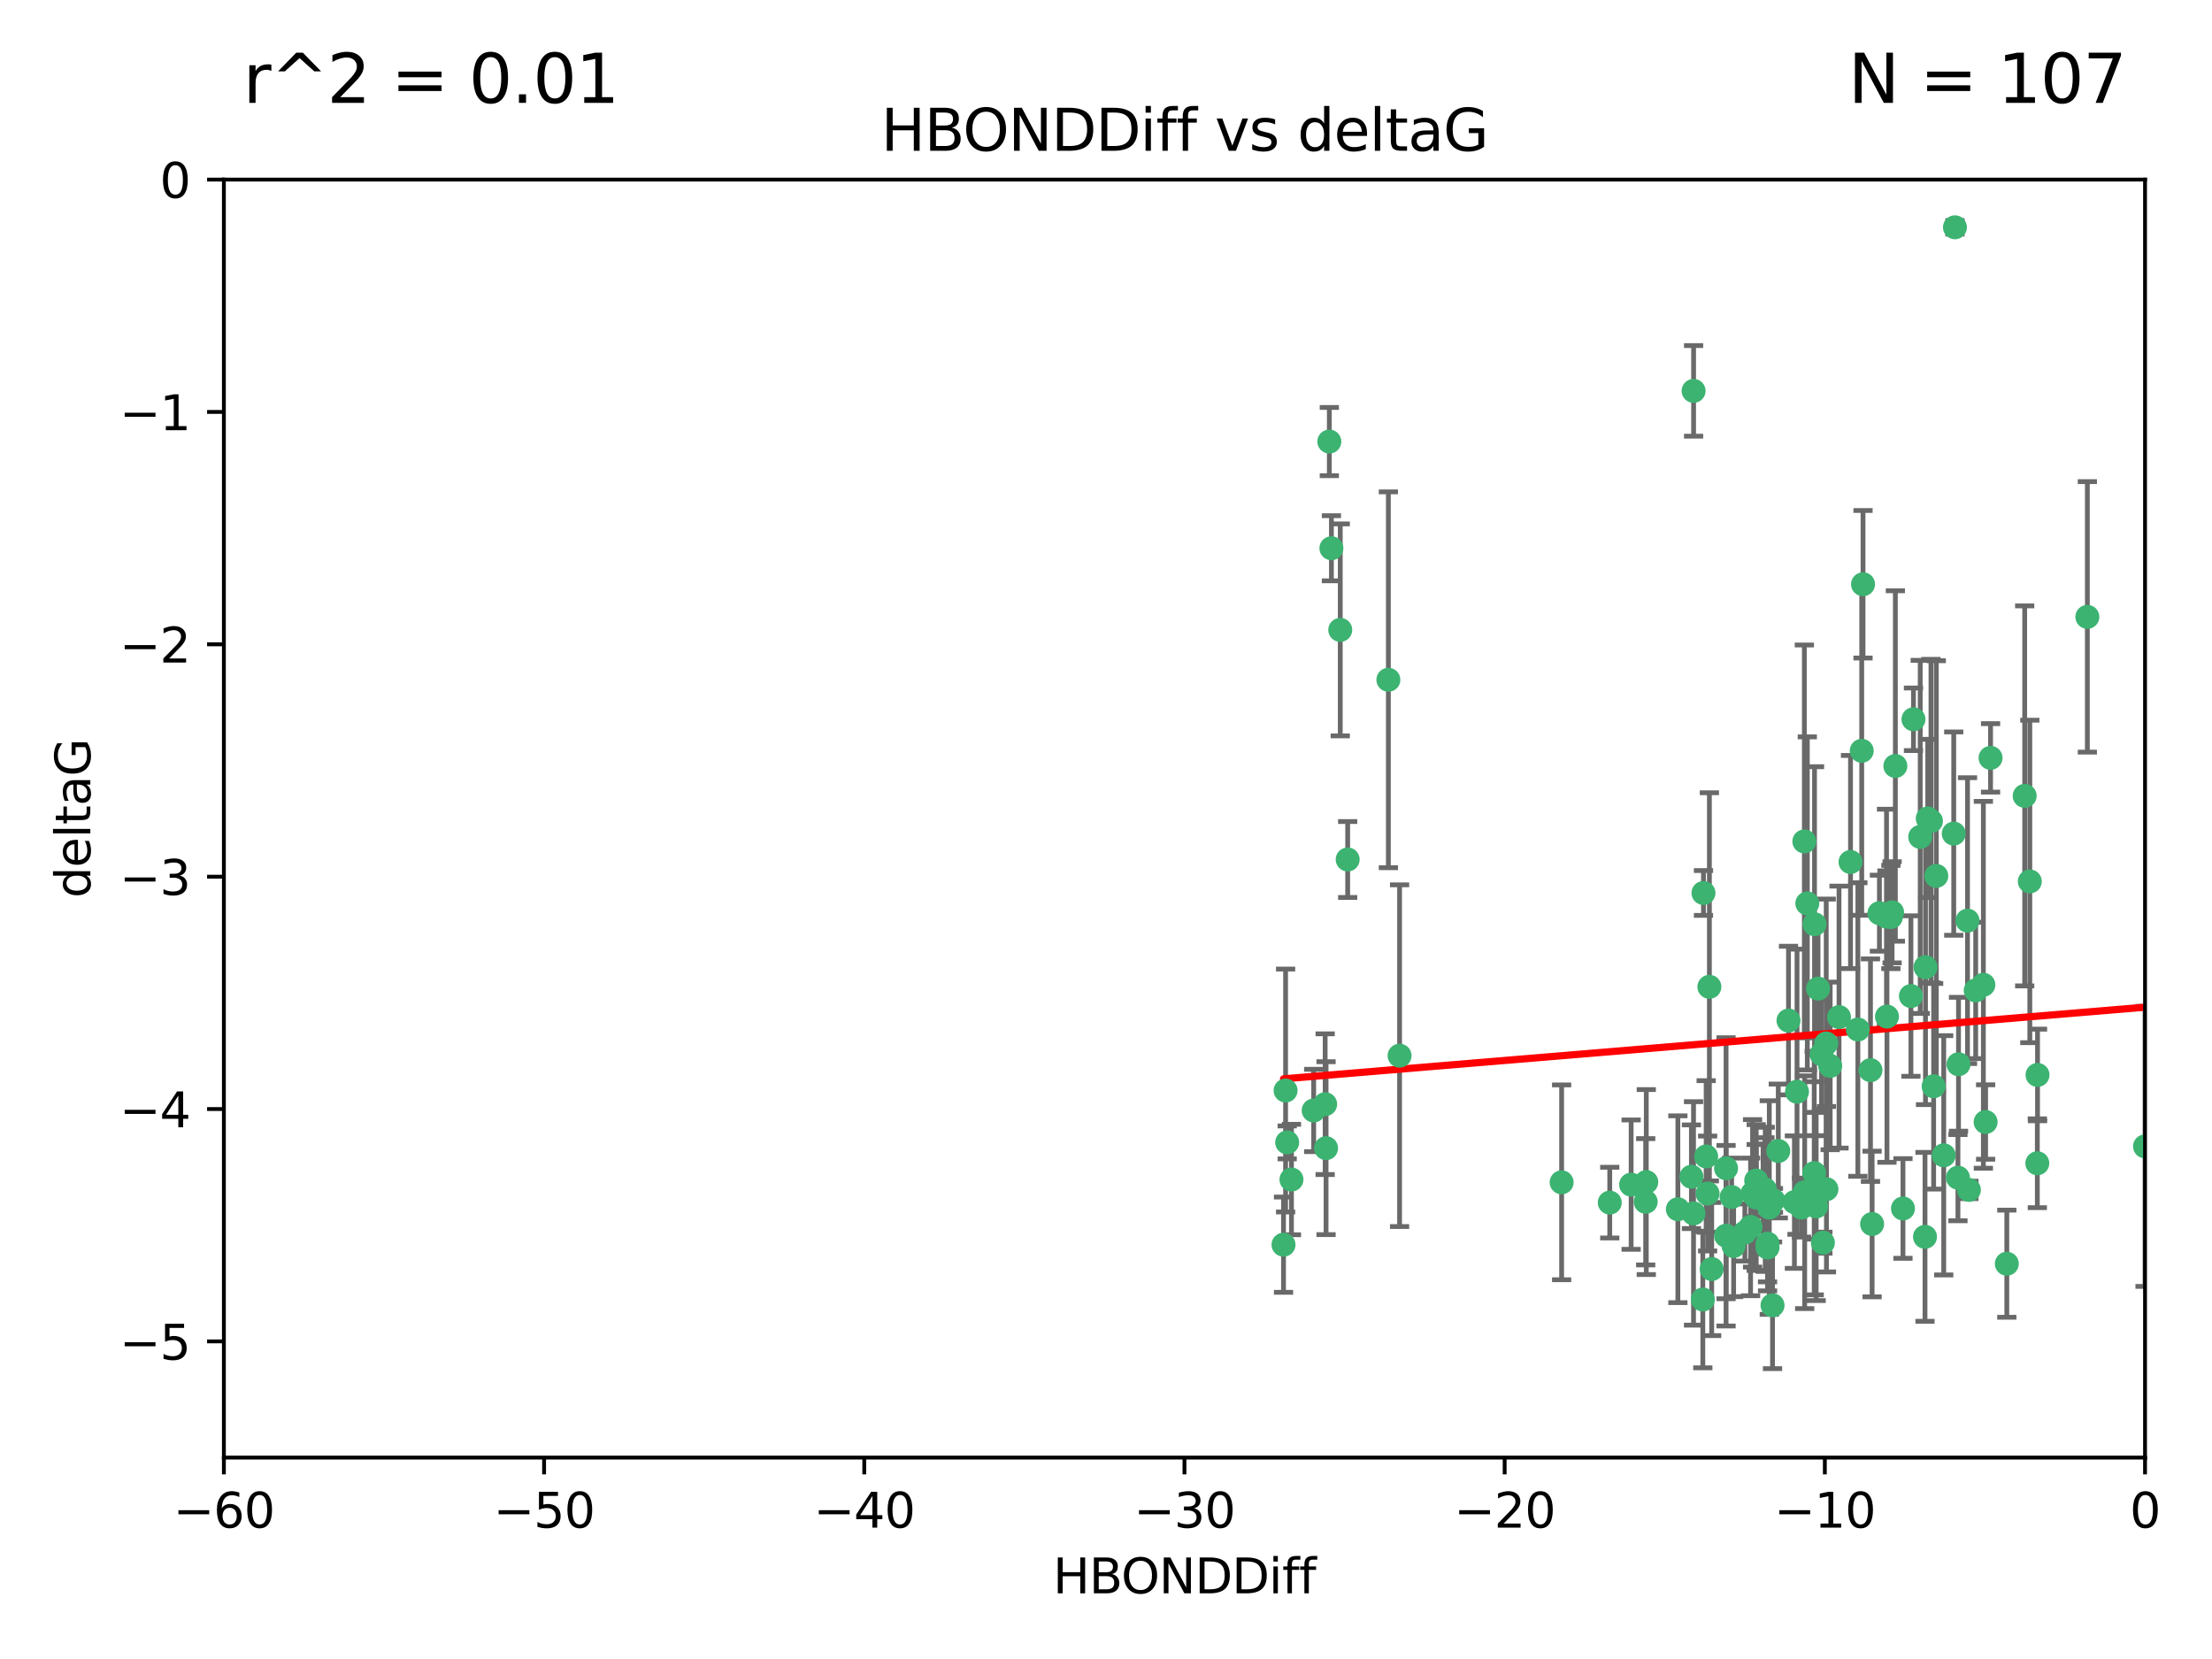 <?xml version="1.0" encoding="utf-8" standalone="no"?>
<!DOCTYPE svg PUBLIC "-//W3C//DTD SVG 1.1//EN"
  "http://www.w3.org/Graphics/SVG/1.1/DTD/svg11.dtd">
<svg xmlns:xlink="http://www.w3.org/1999/xlink" width="460.8pt" height="345.6pt" viewBox="0 0 460.8 345.6" xmlns="http://www.w3.org/2000/svg" version="1.1">
 <defs>
  <style type="text/css">*{stroke-linejoin: round; stroke-linecap: butt}</style>
 </defs>
 <g id="figure_1">
  <g id="patch_1">
   <path d="M 0 345.6 
L 460.8 345.6 
L 460.8 0 
L 0 0 
z
" style="fill: #ffffff"/>
  </g>
  <g id="axes_1">
   <g id="patch_2">
    <path d="M 46.64 303.64 
L 446.85 303.64 
L 446.85 37.411 
L 46.64 37.411 
z
" style="fill: #ffffff"/>
   </g>
   <g id="PathCollection_1">
    <defs>
     <path id="m84f902cdf6" d="M 0 1.118 
C 0.297 1.118 0.581 1 0.791 0.791 
C 1 0.581 1.118 0.297 1.118 0 
C 1.118 -0.297 1 -0.581 0.791 -0.791 
C 0.581 -1 0.297 -1.118 0 -1.118 
C -0.297 -1.118 -0.581 -1 -0.791 -0.791 
C -1 -0.581 -1.118 -0.297 -1.118 0 
C -1.118 0.297 -1 0.581 -0.791 0.791 
C -0.581 1 -0.297 1.118 0 1.118 
z
" style="stroke: #3cb371"/>
    </defs>
    <g clip-path="url(#pf9b804c211)">
     <use xlink:href="#m84f902cdf6" x="389.995" y="254.983" style="fill: #3cb371; stroke: #3cb371"/>
     <use xlink:href="#m84f902cdf6" x="360.725" y="249.368" style="fill: #3cb371; stroke: #3cb371"/>
     <use xlink:href="#m84f902cdf6" x="335.341" y="250.525" style="fill: #3cb371; stroke: #3cb371"/>
     <use xlink:href="#m84f902cdf6" x="359.572" y="257.423" style="fill: #3cb371; stroke: #3cb371"/>
     <use xlink:href="#m84f902cdf6" x="356.576" y="264.361" style="fill: #3cb371; stroke: #3cb371"/>
     <use xlink:href="#m84f902cdf6" x="359.569" y="243.368" style="fill: #3cb371; stroke: #3cb371"/>
     <use xlink:href="#m84f902cdf6" x="368.21" y="259.077" style="fill: #3cb371; stroke: #3cb371"/>
     <use xlink:href="#m84f902cdf6" x="268.142" y="237.984" style="fill: #3cb371; stroke: #3cb371"/>
     <use xlink:href="#m84f902cdf6" x="368.215" y="259.88" style="fill: #3cb371; stroke: #3cb371"/>
     <use xlink:href="#m84f902cdf6" x="354.728" y="270.711" style="fill: #3cb371; stroke: #3cb371"/>
     <use xlink:href="#m84f902cdf6" x="269.035" y="245.719" style="fill: #3cb371; stroke: #3cb371"/>
     <use xlink:href="#m84f902cdf6" x="352.793" y="252.775" style="fill: #3cb371; stroke: #3cb371"/>
     <use xlink:href="#m84f902cdf6" x="352.356" y="245.136" style="fill: #3cb371; stroke: #3cb371"/>
     <use xlink:href="#m84f902cdf6" x="291.558" y="219.917" style="fill: #3cb371; stroke: #3cb371"/>
     <use xlink:href="#m84f902cdf6" x="363.484" y="256.751" style="fill: #3cb371; stroke: #3cb371"/>
     <use xlink:href="#m84f902cdf6" x="339.796" y="246.78" style="fill: #3cb371; stroke: #3cb371"/>
     <use xlink:href="#m84f902cdf6" x="398.082" y="207.495" style="fill: #3cb371; stroke: #3cb371"/>
     <use xlink:href="#m84f902cdf6" x="342.828" y="250.354" style="fill: #3cb371; stroke: #3cb371"/>
     <use xlink:href="#m84f902cdf6" x="380.484" y="247.734" style="fill: #3cb371; stroke: #3cb371"/>
     <use xlink:href="#m84f902cdf6" x="381.26" y="222.048" style="fill: #3cb371; stroke: #3cb371"/>
     <use xlink:href="#m84f902cdf6" x="370.448" y="239.771" style="fill: #3cb371; stroke: #3cb371"/>
     <use xlink:href="#m84f902cdf6" x="276.054" y="230.024" style="fill: #3cb371; stroke: #3cb371"/>
     <use xlink:href="#m84f902cdf6" x="361.144" y="259.571" style="fill: #3cb371; stroke: #3cb371"/>
     <use xlink:href="#m84f902cdf6" x="378.734" y="205.942" style="fill: #3cb371; stroke: #3cb371"/>
     <use xlink:href="#m84f902cdf6" x="289.224" y="141.609" style="fill: #3cb371; stroke: #3cb371"/>
     <use xlink:href="#m84f902cdf6" x="342.951" y="246.246" style="fill: #3cb371; stroke: #3cb371"/>
     <use xlink:href="#m84f902cdf6" x="374.353" y="227.428" style="fill: #3cb371; stroke: #3cb371"/>
     <use xlink:href="#m84f902cdf6" x="325.314" y="246.299" style="fill: #3cb371; stroke: #3cb371"/>
     <use xlink:href="#m84f902cdf6" x="276.924" y="91.985" style="fill: #3cb371; stroke: #3cb371"/>
     <use xlink:href="#m84f902cdf6" x="273.664" y="231.332" style="fill: #3cb371; stroke: #3cb371"/>
     <use xlink:href="#m84f902cdf6" x="367.664" y="247.763" style="fill: #3cb371; stroke: #3cb371"/>
     <use xlink:href="#m84f902cdf6" x="378.221" y="247.353" style="fill: #3cb371; stroke: #3cb371"/>
     <use xlink:href="#m84f902cdf6" x="276.242" y="239.185" style="fill: #3cb371; stroke: #3cb371"/>
     <use xlink:href="#m84f902cdf6" x="279.2" y="131.218" style="fill: #3cb371; stroke: #3cb371"/>
     <use xlink:href="#m84f902cdf6" x="368.578" y="251.55" style="fill: #3cb371; stroke: #3cb371"/>
     <use xlink:href="#m84f902cdf6" x="373.81" y="250.426" style="fill: #3cb371; stroke: #3cb371"/>
     <use xlink:href="#m84f902cdf6" x="365.093" y="248.593" style="fill: #3cb371; stroke: #3cb371"/>
     <use xlink:href="#m84f902cdf6" x="378.34" y="251.329" style="fill: #3cb371; stroke: #3cb371"/>
     <use xlink:href="#m84f902cdf6" x="383.103" y="211.882" style="fill: #3cb371; stroke: #3cb371"/>
     <use xlink:href="#m84f902cdf6" x="277.358" y="114.211" style="fill: #3cb371; stroke: #3cb371"/>
     <use xlink:href="#m84f902cdf6" x="355.725" y="248.632" style="fill: #3cb371; stroke: #3cb371"/>
     <use xlink:href="#m84f902cdf6" x="369.251" y="271.922" style="fill: #3cb371; stroke: #3cb371"/>
     <use xlink:href="#m84f902cdf6" x="365.853" y="249.466" style="fill: #3cb371; stroke: #3cb371"/>
     <use xlink:href="#m84f902cdf6" x="377.935" y="244.387" style="fill: #3cb371; stroke: #3cb371"/>
     <use xlink:href="#m84f902cdf6" x="367.286" y="249.742" style="fill: #3cb371; stroke: #3cb371"/>
     <use xlink:href="#m84f902cdf6" x="354.865" y="186.022" style="fill: #3cb371; stroke: #3cb371"/>
     <use xlink:href="#m84f902cdf6" x="365.848" y="245.927" style="fill: #3cb371; stroke: #3cb371"/>
     <use xlink:href="#m84f902cdf6" x="410.159" y="247.876" style="fill: #3cb371; stroke: #3cb371"/>
     <use xlink:href="#m84f902cdf6" x="375.288" y="251.564" style="fill: #3cb371; stroke: #3cb371"/>
     <use xlink:href="#m84f902cdf6" x="375.948" y="248.361" style="fill: #3cb371; stroke: #3cb371"/>
     <use xlink:href="#m84f902cdf6" x="349.532" y="251.904" style="fill: #3cb371; stroke: #3cb371"/>
     <use xlink:href="#m84f902cdf6" x="355.426" y="240.908" style="fill: #3cb371; stroke: #3cb371"/>
     <use xlink:href="#m84f902cdf6" x="364.676" y="255.593" style="fill: #3cb371; stroke: #3cb371"/>
     <use xlink:href="#m84f902cdf6" x="280.746" y="179.048" style="fill: #3cb371; stroke: #3cb371"/>
     <use xlink:href="#m84f902cdf6" x="379.469" y="219.614" style="fill: #3cb371; stroke: #3cb371"/>
     <use xlink:href="#m84f902cdf6" x="380.434" y="217.375" style="fill: #3cb371; stroke: #3cb371"/>
     <use xlink:href="#m84f902cdf6" x="379.743" y="258.871" style="fill: #3cb371; stroke: #3cb371"/>
     <use xlink:href="#m84f902cdf6" x="369.439" y="250.057" style="fill: #3cb371; stroke: #3cb371"/>
     <use xlink:href="#m84f902cdf6" x="367.734" y="249.848" style="fill: #3cb371; stroke: #3cb371"/>
     <use xlink:href="#m84f902cdf6" x="461.043" y="179.309" style="fill: #3cb371; stroke: #3cb371"/>
     <use xlink:href="#m84f902cdf6" x="352.806" y="81.428" style="fill: #3cb371; stroke: #3cb371"/>
     <use xlink:href="#m84f902cdf6" x="398.611" y="149.837" style="fill: #3cb371; stroke: #3cb371"/>
     <use xlink:href="#m84f902cdf6" x="407" y="173.656" style="fill: #3cb371; stroke: #3cb371"/>
     <use xlink:href="#m84f902cdf6" x="387.029" y="214.466" style="fill: #3cb371; stroke: #3cb371"/>
     <use xlink:href="#m84f902cdf6" x="372.579" y="212.601" style="fill: #3cb371; stroke: #3cb371"/>
     <use xlink:href="#m84f902cdf6" x="414.669" y="157.878" style="fill: #3cb371; stroke: #3cb371"/>
     <use xlink:href="#m84f902cdf6" x="403.364" y="182.467" style="fill: #3cb371; stroke: #3cb371"/>
     <use xlink:href="#m84f902cdf6" x="396.423" y="251.748" style="fill: #3cb371; stroke: #3cb371"/>
     <use xlink:href="#m84f902cdf6" x="389.655" y="222.933" style="fill: #3cb371; stroke: #3cb371"/>
     <use xlink:href="#m84f902cdf6" x="377.998" y="192.532" style="fill: #3cb371; stroke: #3cb371"/>
     <use xlink:href="#m84f902cdf6" x="385.496" y="179.572" style="fill: #3cb371; stroke: #3cb371"/>
     <use xlink:href="#m84f902cdf6" x="401.584" y="170.494" style="fill: #3cb371; stroke: #3cb371"/>
     <use xlink:href="#m84f902cdf6" x="356.097" y="205.576" style="fill: #3cb371; stroke: #3cb371"/>
     <use xlink:href="#m84f902cdf6" x="391.517" y="190.233" style="fill: #3cb371; stroke: #3cb371"/>
     <use xlink:href="#m84f902cdf6" x="393.088" y="211.773" style="fill: #3cb371; stroke: #3cb371"/>
     <use xlink:href="#m84f902cdf6" x="376.497" y="188.196" style="fill: #3cb371; stroke: #3cb371"/>
     <use xlink:href="#m84f902cdf6" x="394.158" y="190.046" style="fill: #3cb371; stroke: #3cb371"/>
     <use xlink:href="#m84f902cdf6" x="267.38" y="259.29" style="fill: #3cb371; stroke: #3cb371"/>
     <use xlink:href="#m84f902cdf6" x="267.812" y="227.174" style="fill: #3cb371; stroke: #3cb371"/>
     <use xlink:href="#m84f902cdf6" x="401.014" y="257.656" style="fill: #3cb371; stroke: #3cb371"/>
     <use xlink:href="#m84f902cdf6" x="424.412" y="242.33" style="fill: #3cb371; stroke: #3cb371"/>
     <use xlink:href="#m84f902cdf6" x="402.257" y="171.05" style="fill: #3cb371; stroke: #3cb371"/>
     <use xlink:href="#m84f902cdf6" x="411.573" y="206.323" style="fill: #3cb371; stroke: #3cb371"/>
     <use xlink:href="#m84f902cdf6" x="400.017" y="174.342" style="fill: #3cb371; stroke: #3cb371"/>
     <use xlink:href="#m84f902cdf6" x="388.103" y="121.711" style="fill: #3cb371; stroke: #3cb371"/>
     <use xlink:href="#m84f902cdf6" x="434.833" y="128.506" style="fill: #3cb371; stroke: #3cb371"/>
     <use xlink:href="#m84f902cdf6" x="401.118" y="201.481" style="fill: #3cb371; stroke: #3cb371"/>
     <use xlink:href="#m84f902cdf6" x="459.389" y="152.625" style="fill: #3cb371; stroke: #3cb371"/>
     <use xlink:href="#m84f902cdf6" x="387.832" y="156.408" style="fill: #3cb371; stroke: #3cb371"/>
     <use xlink:href="#m84f902cdf6" x="392.998" y="190.942" style="fill: #3cb371; stroke: #3cb371"/>
     <use xlink:href="#m84f902cdf6" x="407.994" y="221.702" style="fill: #3cb371; stroke: #3cb371"/>
     <use xlink:href="#m84f902cdf6" x="407.876" y="245.331" style="fill: #3cb371; stroke: #3cb371"/>
     <use xlink:href="#m84f902cdf6" x="422.847" y="183.618" style="fill: #3cb371; stroke: #3cb371"/>
     <use xlink:href="#m84f902cdf6" x="421.78" y="165.798" style="fill: #3cb371; stroke: #3cb371"/>
     <use xlink:href="#m84f902cdf6" x="451.256" y="238.5" style="fill: #3cb371; stroke: #3cb371"/>
     <use xlink:href="#m84f902cdf6" x="402.812" y="226.292" style="fill: #3cb371; stroke: #3cb371"/>
     <use xlink:href="#m84f902cdf6" x="407.25" y="47.35" style="fill: #3cb371; stroke: #3cb371"/>
     <use xlink:href="#m84f902cdf6" x="375.881" y="175.282" style="fill: #3cb371; stroke: #3cb371"/>
     <use xlink:href="#m84f902cdf6" x="413.172" y="205.151" style="fill: #3cb371; stroke: #3cb371"/>
     <use xlink:href="#m84f902cdf6" x="446.85" y="238.81" style="fill: #3cb371; stroke: #3cb371"/>
     <use xlink:href="#m84f902cdf6" x="393.906" y="191.03" style="fill: #3cb371; stroke: #3cb371"/>
     <use xlink:href="#m84f902cdf6" x="404.915" y="240.671" style="fill: #3cb371; stroke: #3cb371"/>
     <use xlink:href="#m84f902cdf6" x="418.055" y="263.255" style="fill: #3cb371; stroke: #3cb371"/>
     <use xlink:href="#m84f902cdf6" x="424.454" y="223.93" style="fill: #3cb371; stroke: #3cb371"/>
     <use xlink:href="#m84f902cdf6" x="413.641" y="233.736" style="fill: #3cb371; stroke: #3cb371"/>
     <use xlink:href="#m84f902cdf6" x="409.867" y="191.787" style="fill: #3cb371; stroke: #3cb371"/>
     <use xlink:href="#m84f902cdf6" x="394.839" y="159.571" style="fill: #3cb371; stroke: #3cb371"/>
    </g>
   </g>
   <g id="matplotlib.axis_1">
    <g id="xtick_1">
     <g id="line2d_1">
      <defs>
       <path id="m59fa2dbec8" d="M 0 0 
L 0 3.5 
" style="stroke: #000000; stroke-width: 0.8"/>
      </defs>
      <g>
       <use xlink:href="#m59fa2dbec8" x="46.64" y="303.64" style="stroke: #000000; stroke-width: 0.8"/>
      </g>
     </g>
     <g id="text_1">
      <!-- −60 -->
      <g transform="translate(36.088 318.238)scale(0.1 -0.1)">
       <defs>
        <path id="DejaVuSans-2212" d="M 678 2272 
L 4684 2272 
L 4684 1741 
L 678 1741 
L 678 2272 
z
" transform="scale(0.016)"/>
        <path id="DejaVuSans-36" d="M 2113 2584 
Q 1688 2584 1439 2293 
Q 1191 2003 1191 1497 
Q 1191 994 1439 701 
Q 1688 409 2113 409 
Q 2538 409 2786 701 
Q 3034 994 3034 1497 
Q 3034 2003 2786 2293 
Q 2538 2584 2113 2584 
z
M 3366 4563 
L 3366 3988 
Q 3128 4100 2886 4159 
Q 2644 4219 2406 4219 
Q 1781 4219 1451 3797 
Q 1122 3375 1075 2522 
Q 1259 2794 1537 2939 
Q 1816 3084 2150 3084 
Q 2853 3084 3261 2657 
Q 3669 2231 3669 1497 
Q 3669 778 3244 343 
Q 2819 -91 2113 -91 
Q 1303 -91 875 529 
Q 447 1150 447 2328 
Q 447 3434 972 4092 
Q 1497 4750 2381 4750 
Q 2619 4750 2861 4703 
Q 3103 4656 3366 4563 
z
" transform="scale(0.016)"/>
        <path id="DejaVuSans-30" d="M 2034 4250 
Q 1547 4250 1301 3770 
Q 1056 3291 1056 2328 
Q 1056 1369 1301 889 
Q 1547 409 2034 409 
Q 2525 409 2770 889 
Q 3016 1369 3016 2328 
Q 3016 3291 2770 3770 
Q 2525 4250 2034 4250 
z
M 2034 4750 
Q 2819 4750 3233 4129 
Q 3647 3509 3647 2328 
Q 3647 1150 3233 529 
Q 2819 -91 2034 -91 
Q 1250 -91 836 529 
Q 422 1150 422 2328 
Q 422 3509 836 4129 
Q 1250 4750 2034 4750 
z
" transform="scale(0.016)"/>
       </defs>
       <use xlink:href="#DejaVuSans-2212"/>
       <use xlink:href="#DejaVuSans-36" x="83.789"/>
       <use xlink:href="#DejaVuSans-30" x="147.412"/>
      </g>
     </g>
    </g>
    <g id="xtick_2">
     <g id="line2d_2">
      <g>
       <use xlink:href="#m59fa2dbec8" x="113.342" y="303.64" style="stroke: #000000; stroke-width: 0.8"/>
      </g>
     </g>
     <g id="text_2">
      <!-- −50 -->
      <g transform="translate(102.789 318.238)scale(0.1 -0.1)">
       <defs>
        <path id="DejaVuSans-35" d="M 691 4666 
L 3169 4666 
L 3169 4134 
L 1269 4134 
L 1269 2991 
Q 1406 3038 1543 3061 
Q 1681 3084 1819 3084 
Q 2600 3084 3056 2656 
Q 3513 2228 3513 1497 
Q 3513 744 3044 326 
Q 2575 -91 1722 -91 
Q 1428 -91 1123 -41 
Q 819 9 494 109 
L 494 744 
Q 775 591 1075 516 
Q 1375 441 1709 441 
Q 2250 441 2565 725 
Q 2881 1009 2881 1497 
Q 2881 1984 2565 2268 
Q 2250 2553 1709 2553 
Q 1456 2553 1204 2497 
Q 953 2441 691 2322 
L 691 4666 
z
" transform="scale(0.016)"/>
       </defs>
       <use xlink:href="#DejaVuSans-2212"/>
       <use xlink:href="#DejaVuSans-35" x="83.789"/>
       <use xlink:href="#DejaVuSans-30" x="147.412"/>
      </g>
     </g>
    </g>
    <g id="xtick_3">
     <g id="line2d_3">
      <g>
       <use xlink:href="#m59fa2dbec8" x="180.043" y="303.64" style="stroke: #000000; stroke-width: 0.8"/>
      </g>
     </g>
     <g id="text_3">
      <!-- −40 -->
      <g transform="translate(169.491 318.238)scale(0.1 -0.1)">
       <defs>
        <path id="DejaVuSans-34" d="M 2419 4116 
L 825 1625 
L 2419 1625 
L 2419 4116 
z
M 2253 4666 
L 3047 4666 
L 3047 1625 
L 3713 1625 
L 3713 1100 
L 3047 1100 
L 3047 0 
L 2419 0 
L 2419 1100 
L 313 1100 
L 313 1709 
L 2253 4666 
z
" transform="scale(0.016)"/>
       </defs>
       <use xlink:href="#DejaVuSans-2212"/>
       <use xlink:href="#DejaVuSans-34" x="83.789"/>
       <use xlink:href="#DejaVuSans-30" x="147.412"/>
      </g>
     </g>
    </g>
    <g id="xtick_4">
     <g id="line2d_4">
      <g>
       <use xlink:href="#m59fa2dbec8" x="246.745" y="303.64" style="stroke: #000000; stroke-width: 0.8"/>
      </g>
     </g>
     <g id="text_4">
      <!-- −30 -->
      <g transform="translate(236.193 318.238)scale(0.1 -0.1)">
       <defs>
        <path id="DejaVuSans-33" d="M 2597 2516 
Q 3050 2419 3304 2112 
Q 3559 1806 3559 1356 
Q 3559 666 3084 287 
Q 2609 -91 1734 -91 
Q 1441 -91 1130 -33 
Q 819 25 488 141 
L 488 750 
Q 750 597 1062 519 
Q 1375 441 1716 441 
Q 2309 441 2620 675 
Q 2931 909 2931 1356 
Q 2931 1769 2642 2001 
Q 2353 2234 1838 2234 
L 1294 2234 
L 1294 2753 
L 1863 2753 
Q 2328 2753 2575 2939 
Q 2822 3125 2822 3475 
Q 2822 3834 2567 4026 
Q 2313 4219 1838 4219 
Q 1578 4219 1281 4162 
Q 984 4106 628 3988 
L 628 4550 
Q 988 4650 1302 4700 
Q 1616 4750 1894 4750 
Q 2613 4750 3031 4423 
Q 3450 4097 3450 3541 
Q 3450 3153 3228 2886 
Q 3006 2619 2597 2516 
z
" transform="scale(0.016)"/>
       </defs>
       <use xlink:href="#DejaVuSans-2212"/>
       <use xlink:href="#DejaVuSans-33" x="83.789"/>
       <use xlink:href="#DejaVuSans-30" x="147.412"/>
      </g>
     </g>
    </g>
    <g id="xtick_5">
     <g id="line2d_5">
      <g>
       <use xlink:href="#m59fa2dbec8" x="313.447" y="303.64" style="stroke: #000000; stroke-width: 0.8"/>
      </g>
     </g>
     <g id="text_5">
      <!-- −20 -->
      <g transform="translate(302.894 318.238)scale(0.1 -0.1)">
       <defs>
        <path id="DejaVuSans-32" d="M 1228 531 
L 3431 531 
L 3431 0 
L 469 0 
L 469 531 
Q 828 903 1448 1529 
Q 2069 2156 2228 2338 
Q 2531 2678 2651 2914 
Q 2772 3150 2772 3378 
Q 2772 3750 2511 3984 
Q 2250 4219 1831 4219 
Q 1534 4219 1204 4116 
Q 875 4013 500 3803 
L 500 4441 
Q 881 4594 1212 4672 
Q 1544 4750 1819 4750 
Q 2544 4750 2975 4387 
Q 3406 4025 3406 3419 
Q 3406 3131 3298 2873 
Q 3191 2616 2906 2266 
Q 2828 2175 2409 1742 
Q 1991 1309 1228 531 
z
" transform="scale(0.016)"/>
       </defs>
       <use xlink:href="#DejaVuSans-2212"/>
       <use xlink:href="#DejaVuSans-32" x="83.789"/>
       <use xlink:href="#DejaVuSans-30" x="147.412"/>
      </g>
     </g>
    </g>
    <g id="xtick_6">
     <g id="line2d_6">
      <g>
       <use xlink:href="#m59fa2dbec8" x="380.148" y="303.64" style="stroke: #000000; stroke-width: 0.8"/>
      </g>
     </g>
     <g id="text_6">
      <!-- −10 -->
      <g transform="translate(369.596 318.238)scale(0.1 -0.1)">
       <defs>
        <path id="DejaVuSans-31" d="M 794 531 
L 1825 531 
L 1825 4091 
L 703 3866 
L 703 4441 
L 1819 4666 
L 2450 4666 
L 2450 531 
L 3481 531 
L 3481 0 
L 794 0 
L 794 531 
z
" transform="scale(0.016)"/>
       </defs>
       <use xlink:href="#DejaVuSans-2212"/>
       <use xlink:href="#DejaVuSans-31" x="83.789"/>
       <use xlink:href="#DejaVuSans-30" x="147.412"/>
      </g>
     </g>
    </g>
    <g id="xtick_7">
     <g id="line2d_7">
      <g>
       <use xlink:href="#m59fa2dbec8" x="446.85" y="303.64" style="stroke: #000000; stroke-width: 0.8"/>
      </g>
     </g>
     <g id="text_7">
      <!-- 0 -->
      <g transform="translate(443.669 318.238)scale(0.1 -0.1)">
       <use xlink:href="#DejaVuSans-30"/>
      </g>
     </g>
    </g>
    <g id="text_8">
     <!-- HBONDDiff -->
     <g transform="translate(219.356 331.917)scale(0.1 -0.1)">
      <defs>
       <path id="DejaVuSans-48" d="M 628 4666 
L 1259 4666 
L 1259 2753 
L 3553 2753 
L 3553 4666 
L 4184 4666 
L 4184 0 
L 3553 0 
L 3553 2222 
L 1259 2222 
L 1259 0 
L 628 0 
L 628 4666 
z
" transform="scale(0.016)"/>
       <path id="DejaVuSans-42" d="M 1259 2228 
L 1259 519 
L 2272 519 
Q 2781 519 3026 730 
Q 3272 941 3272 1375 
Q 3272 1813 3026 2020 
Q 2781 2228 2272 2228 
L 1259 2228 
z
M 1259 4147 
L 1259 2741 
L 2194 2741 
Q 2656 2741 2882 2914 
Q 3109 3088 3109 3444 
Q 3109 3797 2882 3972 
Q 2656 4147 2194 4147 
L 1259 4147 
z
M 628 4666 
L 2241 4666 
Q 2963 4666 3353 4366 
Q 3744 4066 3744 3513 
Q 3744 3084 3544 2831 
Q 3344 2578 2956 2516 
Q 3422 2416 3680 2098 
Q 3938 1781 3938 1306 
Q 3938 681 3513 340 
Q 3088 0 2303 0 
L 628 0 
L 628 4666 
z
" transform="scale(0.016)"/>
       <path id="DejaVuSans-4f" d="M 2522 4238 
Q 1834 4238 1429 3725 
Q 1025 3213 1025 2328 
Q 1025 1447 1429 934 
Q 1834 422 2522 422 
Q 3209 422 3611 934 
Q 4013 1447 4013 2328 
Q 4013 3213 3611 3725 
Q 3209 4238 2522 4238 
z
M 2522 4750 
Q 3503 4750 4090 4092 
Q 4678 3434 4678 2328 
Q 4678 1225 4090 567 
Q 3503 -91 2522 -91 
Q 1538 -91 948 565 
Q 359 1222 359 2328 
Q 359 3434 948 4092 
Q 1538 4750 2522 4750 
z
" transform="scale(0.016)"/>
       <path id="DejaVuSans-4e" d="M 628 4666 
L 1478 4666 
L 3547 763 
L 3547 4666 
L 4159 4666 
L 4159 0 
L 3309 0 
L 1241 3903 
L 1241 0 
L 628 0 
L 628 4666 
z
" transform="scale(0.016)"/>
       <path id="DejaVuSans-44" d="M 1259 4147 
L 1259 519 
L 2022 519 
Q 2988 519 3436 956 
Q 3884 1394 3884 2338 
Q 3884 3275 3436 3711 
Q 2988 4147 2022 4147 
L 1259 4147 
z
M 628 4666 
L 1925 4666 
Q 3281 4666 3915 4102 
Q 4550 3538 4550 2338 
Q 4550 1131 3912 565 
Q 3275 0 1925 0 
L 628 0 
L 628 4666 
z
" transform="scale(0.016)"/>
       <path id="DejaVuSans-69" d="M 603 3500 
L 1178 3500 
L 1178 0 
L 603 0 
L 603 3500 
z
M 603 4863 
L 1178 4863 
L 1178 4134 
L 603 4134 
L 603 4863 
z
" transform="scale(0.016)"/>
       <path id="DejaVuSans-66" d="M 2375 4863 
L 2375 4384 
L 1825 4384 
Q 1516 4384 1395 4259 
Q 1275 4134 1275 3809 
L 1275 3500 
L 2222 3500 
L 2222 3053 
L 1275 3053 
L 1275 0 
L 697 0 
L 697 3053 
L 147 3053 
L 147 3500 
L 697 3500 
L 697 3744 
Q 697 4328 969 4595 
Q 1241 4863 1831 4863 
L 2375 4863 
z
" transform="scale(0.016)"/>
      </defs>
      <use xlink:href="#DejaVuSans-48"/>
      <use xlink:href="#DejaVuSans-42" x="75.195"/>
      <use xlink:href="#DejaVuSans-4f" x="142.049"/>
      <use xlink:href="#DejaVuSans-4e" x="220.76"/>
      <use xlink:href="#DejaVuSans-44" x="295.564"/>
      <use xlink:href="#DejaVuSans-44" x="372.566"/>
      <use xlink:href="#DejaVuSans-69" x="449.568"/>
      <use xlink:href="#DejaVuSans-66" x="477.352"/>
      <use xlink:href="#DejaVuSans-66" x="512.557"/>
     </g>
    </g>
   </g>
   <g id="matplotlib.axis_2">
    <g id="ytick_1">
     <g id="line2d_8">
      <defs>
       <path id="mf219b4290d" d="M 0 0 
L -3.5 0 
" style="stroke: #000000; stroke-width: 0.8"/>
      </defs>
      <g>
       <use xlink:href="#mf219b4290d" x="46.64" y="279.437" style="stroke: #000000; stroke-width: 0.8"/>
      </g>
     </g>
     <g id="text_9">
      <!-- −5 -->
      <g transform="translate(24.898 283.237)scale(0.1 -0.1)">
       <use xlink:href="#DejaVuSans-2212"/>
       <use xlink:href="#DejaVuSans-35" x="83.789"/>
      </g>
     </g>
    </g>
    <g id="ytick_2">
     <g id="line2d_9">
      <g>
       <use xlink:href="#mf219b4290d" x="46.64" y="231.032" style="stroke: #000000; stroke-width: 0.8"/>
      </g>
     </g>
     <g id="text_10">
      <!-- −4 -->
      <g transform="translate(24.898 234.831)scale(0.1 -0.1)">
       <use xlink:href="#DejaVuSans-2212"/>
       <use xlink:href="#DejaVuSans-34" x="83.789"/>
      </g>
     </g>
    </g>
    <g id="ytick_3">
     <g id="line2d_10">
      <g>
       <use xlink:href="#mf219b4290d" x="46.64" y="182.627" style="stroke: #000000; stroke-width: 0.8"/>
      </g>
     </g>
     <g id="text_11">
      <!-- −3 -->
      <g transform="translate(24.898 186.426)scale(0.1 -0.1)">
       <use xlink:href="#DejaVuSans-2212"/>
       <use xlink:href="#DejaVuSans-33" x="83.789"/>
      </g>
     </g>
    </g>
    <g id="ytick_4">
     <g id="line2d_11">
      <g>
       <use xlink:href="#mf219b4290d" x="46.64" y="134.222" style="stroke: #000000; stroke-width: 0.8"/>
      </g>
     </g>
     <g id="text_12">
      <!-- −2 -->
      <g transform="translate(24.898 138.021)scale(0.1 -0.1)">
       <use xlink:href="#DejaVuSans-2212"/>
       <use xlink:href="#DejaVuSans-32" x="83.789"/>
      </g>
     </g>
    </g>
    <g id="ytick_5">
     <g id="line2d_12">
      <g>
       <use xlink:href="#mf219b4290d" x="46.64" y="85.816" style="stroke: #000000; stroke-width: 0.8"/>
      </g>
     </g>
     <g id="text_13">
      <!-- −1 -->
      <g transform="translate(24.898 89.616)scale(0.1 -0.1)">
       <use xlink:href="#DejaVuSans-2212"/>
       <use xlink:href="#DejaVuSans-31" x="83.789"/>
      </g>
     </g>
    </g>
    <g id="ytick_6">
     <g id="line2d_13">
      <g>
       <use xlink:href="#mf219b4290d" x="46.64" y="37.411" style="stroke: #000000; stroke-width: 0.8"/>
      </g>
     </g>
     <g id="text_14">
      <!-- 0 -->
      <g transform="translate(33.278 41.21)scale(0.1 -0.1)">
       <use xlink:href="#DejaVuSans-30"/>
      </g>
     </g>
    </g>
    <g id="text_15">
     <!-- deltaG -->
     <g transform="translate(18.818 187.064)rotate(-90)scale(0.1 -0.1)">
      <defs>
       <path id="DejaVuSans-64" d="M 2906 2969 
L 2906 4863 
L 3481 4863 
L 3481 0 
L 2906 0 
L 2906 525 
Q 2725 213 2448 61 
Q 2172 -91 1784 -91 
Q 1150 -91 751 415 
Q 353 922 353 1747 
Q 353 2572 751 3078 
Q 1150 3584 1784 3584 
Q 2172 3584 2448 3432 
Q 2725 3281 2906 2969 
z
M 947 1747 
Q 947 1113 1208 752 
Q 1469 391 1925 391 
Q 2381 391 2643 752 
Q 2906 1113 2906 1747 
Q 2906 2381 2643 2742 
Q 2381 3103 1925 3103 
Q 1469 3103 1208 2742 
Q 947 2381 947 1747 
z
" transform="scale(0.016)"/>
       <path id="DejaVuSans-65" d="M 3597 1894 
L 3597 1613 
L 953 1613 
Q 991 1019 1311 708 
Q 1631 397 2203 397 
Q 2534 397 2845 478 
Q 3156 559 3463 722 
L 3463 178 
Q 3153 47 2828 -22 
Q 2503 -91 2169 -91 
Q 1331 -91 842 396 
Q 353 884 353 1716 
Q 353 2575 817 3079 
Q 1281 3584 2069 3584 
Q 2775 3584 3186 3129 
Q 3597 2675 3597 1894 
z
M 3022 2063 
Q 3016 2534 2758 2815 
Q 2500 3097 2075 3097 
Q 1594 3097 1305 2825 
Q 1016 2553 972 2059 
L 3022 2063 
z
" transform="scale(0.016)"/>
       <path id="DejaVuSans-6c" d="M 603 4863 
L 1178 4863 
L 1178 0 
L 603 0 
L 603 4863 
z
" transform="scale(0.016)"/>
       <path id="DejaVuSans-74" d="M 1172 4494 
L 1172 3500 
L 2356 3500 
L 2356 3053 
L 1172 3053 
L 1172 1153 
Q 1172 725 1289 603 
Q 1406 481 1766 481 
L 2356 481 
L 2356 0 
L 1766 0 
Q 1100 0 847 248 
Q 594 497 594 1153 
L 594 3053 
L 172 3053 
L 172 3500 
L 594 3500 
L 594 4494 
L 1172 4494 
z
" transform="scale(0.016)"/>
       <path id="DejaVuSans-61" d="M 2194 1759 
Q 1497 1759 1228 1600 
Q 959 1441 959 1056 
Q 959 750 1161 570 
Q 1363 391 1709 391 
Q 2188 391 2477 730 
Q 2766 1069 2766 1631 
L 2766 1759 
L 2194 1759 
z
M 3341 1997 
L 3341 0 
L 2766 0 
L 2766 531 
Q 2569 213 2275 61 
Q 1981 -91 1556 -91 
Q 1019 -91 701 211 
Q 384 513 384 1019 
Q 384 1609 779 1909 
Q 1175 2209 1959 2209 
L 2766 2209 
L 2766 2266 
Q 2766 2663 2505 2880 
Q 2244 3097 1772 3097 
Q 1472 3097 1187 3025 
Q 903 2953 641 2809 
L 641 3341 
Q 956 3463 1253 3523 
Q 1550 3584 1831 3584 
Q 2591 3584 2966 3190 
Q 3341 2797 3341 1997 
z
" transform="scale(0.016)"/>
       <path id="DejaVuSans-47" d="M 3809 666 
L 3809 1919 
L 2778 1919 
L 2778 2438 
L 4434 2438 
L 4434 434 
Q 4069 175 3628 42 
Q 3188 -91 2688 -91 
Q 1594 -91 976 548 
Q 359 1188 359 2328 
Q 359 3472 976 4111 
Q 1594 4750 2688 4750 
Q 3144 4750 3555 4637 
Q 3966 4525 4313 4306 
L 4313 3634 
Q 3963 3931 3569 4081 
Q 3175 4231 2741 4231 
Q 1884 4231 1454 3753 
Q 1025 3275 1025 2328 
Q 1025 1384 1454 906 
Q 1884 428 2741 428 
Q 3075 428 3337 486 
Q 3600 544 3809 666 
z
" transform="scale(0.016)"/>
      </defs>
      <use xlink:href="#DejaVuSans-64"/>
      <use xlink:href="#DejaVuSans-65" x="63.477"/>
      <use xlink:href="#DejaVuSans-6c" x="125"/>
      <use xlink:href="#DejaVuSans-74" x="152.783"/>
      <use xlink:href="#DejaVuSans-61" x="191.992"/>
      <use xlink:href="#DejaVuSans-47" x="253.271"/>
     </g>
    </g>
   </g>
   <g id="LineCollection_1">
    <path d="M 389.995 270.155 
L 389.995 239.811 
" clip-path="url(#pf9b804c211)" style="fill: none; stroke: #696969"/>
    <path d="M 360.725 257.476 
L 360.725 241.26 
" clip-path="url(#pf9b804c211)" style="fill: none; stroke: #696969"/>
    <path d="M 335.341 257.892 
L 335.341 243.157 
" clip-path="url(#pf9b804c211)" style="fill: none; stroke: #696969"/>
    <path d="M 359.572 276.229 
L 359.572 238.617 
" clip-path="url(#pf9b804c211)" style="fill: none; stroke: #696969"/>
    <path d="M 356.576 278.232 
L 356.576 250.491 
" clip-path="url(#pf9b804c211)" style="fill: none; stroke: #696969"/>
    <path d="M 359.569 270.554 
L 359.569 216.181 
" clip-path="url(#pf9b804c211)" style="fill: none; stroke: #696969"/>
    <path d="M 368.21 267.033 
L 368.21 251.122 
" clip-path="url(#pf9b804c211)" style="fill: none; stroke: #696969"/>
    <path d="M 268.142 241.415 
L 268.142 234.553 
" clip-path="url(#pf9b804c211)" style="fill: none; stroke: #696969"/>
    <path d="M 368.215 268.904 
L 368.215 250.857 
" clip-path="url(#pf9b804c211)" style="fill: none; stroke: #696969"/>
    <path d="M 354.728 284.942 
L 354.728 256.479 
" clip-path="url(#pf9b804c211)" style="fill: none; stroke: #696969"/>
    <path d="M 269.035 257.222 
L 269.035 234.216 
" clip-path="url(#pf9b804c211)" style="fill: none; stroke: #696969"/>
    <path d="M 352.793 276.048 
L 352.793 229.502 
" clip-path="url(#pf9b804c211)" style="fill: none; stroke: #696969"/>
    <path d="M 352.356 255.934 
L 352.356 234.337 
" clip-path="url(#pf9b804c211)" style="fill: none; stroke: #696969"/>
    <path d="M 291.558 255.508 
L 291.558 184.325 
" clip-path="url(#pf9b804c211)" style="fill: none; stroke: #696969"/>
    <path d="M 363.484 262.697 
L 363.484 250.804 
" clip-path="url(#pf9b804c211)" style="fill: none; stroke: #696969"/>
    <path d="M 339.796 260.254 
L 339.796 233.306 
" clip-path="url(#pf9b804c211)" style="fill: none; stroke: #696969"/>
    <path d="M 398.082 224.214 
L 398.082 190.775 
" clip-path="url(#pf9b804c211)" style="fill: none; stroke: #696969"/>
    <path d="M 342.828 263.512 
L 342.828 237.195 
" clip-path="url(#pf9b804c211)" style="fill: none; stroke: #696969"/>
    <path d="M 380.484 264.964 
L 380.484 230.503 
" clip-path="url(#pf9b804c211)" style="fill: none; stroke: #696969"/>
    <path d="M 381.26 239.508 
L 381.26 204.588 
" clip-path="url(#pf9b804c211)" style="fill: none; stroke: #696969"/>
    <path d="M 370.448 253.716 
L 370.448 225.827 
" clip-path="url(#pf9b804c211)" style="fill: none; stroke: #696969"/>
    <path d="M 276.054 244.68 
L 276.054 215.367 
" clip-path="url(#pf9b804c211)" style="fill: none; stroke: #696969"/>
    <path d="M 361.144 270.116 
L 361.144 249.026 
" clip-path="url(#pf9b804c211)" style="fill: none; stroke: #696969"/>
    <path d="M 378.734 219.695 
L 378.734 192.189 
" clip-path="url(#pf9b804c211)" style="fill: none; stroke: #696969"/>
    <path d="M 289.224 180.758 
L 289.224 102.46 
" clip-path="url(#pf9b804c211)" style="fill: none; stroke: #696969"/>
    <path d="M 342.951 265.512 
L 342.951 226.981 
" clip-path="url(#pf9b804c211)" style="fill: none; stroke: #696969"/>
    <path d="M 374.353 257.131 
L 374.353 197.725 
" clip-path="url(#pf9b804c211)" style="fill: none; stroke: #696969"/>
    <path d="M 325.314 266.591 
L 325.314 226.008 
" clip-path="url(#pf9b804c211)" style="fill: none; stroke: #696969"/>
    <path d="M 276.924 99.095 
L 276.924 84.876 
" clip-path="url(#pf9b804c211)" style="fill: none; stroke: #696969"/>
    <path d="M 273.664 239.908 
L 273.664 222.755 
" clip-path="url(#pf9b804c211)" style="fill: none; stroke: #696969"/>
    <path d="M 367.664 258.514 
L 367.664 237.011 
" clip-path="url(#pf9b804c211)" style="fill: none; stroke: #696969"/>
    <path d="M 378.221 258.126 
L 378.221 236.58 
" clip-path="url(#pf9b804c211)" style="fill: none; stroke: #696969"/>
    <path d="M 276.242 257.197 
L 276.242 221.173 
" clip-path="url(#pf9b804c211)" style="fill: none; stroke: #696969"/>
    <path d="M 279.2 153.297 
L 279.2 109.139 
" clip-path="url(#pf9b804c211)" style="fill: none; stroke: #696969"/>
    <path d="M 368.578 273.8 
L 368.578 229.299 
" clip-path="url(#pf9b804c211)" style="fill: none; stroke: #696969"/>
    <path d="M 373.81 264.226 
L 373.81 236.626 
" clip-path="url(#pf9b804c211)" style="fill: none; stroke: #696969"/>
    <path d="M 365.093 263.956 
L 365.093 233.23 
" clip-path="url(#pf9b804c211)" style="fill: none; stroke: #696969"/>
    <path d="M 378.34 270.93 
L 378.34 231.728 
" clip-path="url(#pf9b804c211)" style="fill: none; stroke: #696969"/>
    <path d="M 383.103 239.166 
L 383.103 184.597 
" clip-path="url(#pf9b804c211)" style="fill: none; stroke: #696969"/>
    <path d="M 277.358 120.995 
L 277.358 107.427 
" clip-path="url(#pf9b804c211)" style="fill: none; stroke: #696969"/>
    <path d="M 355.725 260.598 
L 355.725 236.665 
" clip-path="url(#pf9b804c211)" style="fill: none; stroke: #696969"/>
    <path d="M 369.251 285.112 
L 369.251 258.731 
" clip-path="url(#pf9b804c211)" style="fill: none; stroke: #696969"/>
    <path d="M 365.853 264.652 
L 365.853 234.281 
" clip-path="url(#pf9b804c211)" style="fill: none; stroke: #696969"/>
    <path d="M 377.935 269.744 
L 377.935 219.03 
" clip-path="url(#pf9b804c211)" style="fill: none; stroke: #696969"/>
    <path d="M 367.286 261.161 
L 367.286 238.322 
" clip-path="url(#pf9b804c211)" style="fill: none; stroke: #696969"/>
    <path d="M 354.865 190.691 
L 354.865 181.352 
" clip-path="url(#pf9b804c211)" style="fill: none; stroke: #696969"/>
    <path d="M 365.848 253.43 
L 365.848 238.424 
" clip-path="url(#pf9b804c211)" style="fill: none; stroke: #696969"/>
    <path d="M 410.159 249.693 
L 410.159 246.059 
" clip-path="url(#pf9b804c211)" style="fill: none; stroke: #696969"/>
    <path d="M 375.288 257.702 
L 375.288 245.427 
" clip-path="url(#pf9b804c211)" style="fill: none; stroke: #696969"/>
    <path d="M 375.948 272.603 
L 375.948 224.118 
" clip-path="url(#pf9b804c211)" style="fill: none; stroke: #696969"/>
    <path d="M 349.532 271.363 
L 349.532 232.446 
" clip-path="url(#pf9b804c211)" style="fill: none; stroke: #696969"/>
    <path d="M 355.426 256.695 
L 355.426 225.122 
" clip-path="url(#pf9b804c211)" style="fill: none; stroke: #696969"/>
    <path d="M 364.676 269.927 
L 364.676 241.26 
" clip-path="url(#pf9b804c211)" style="fill: none; stroke: #696969"/>
    <path d="M 280.746 186.957 
L 280.746 171.14 
" clip-path="url(#pf9b804c211)" style="fill: none; stroke: #696969"/>
    <path d="M 379.469 231.097 
L 379.469 208.132 
" clip-path="url(#pf9b804c211)" style="fill: none; stroke: #696969"/>
    <path d="M 380.434 247.455 
L 380.434 187.294 
" clip-path="url(#pf9b804c211)" style="fill: none; stroke: #696969"/>
    <path d="M 379.743 261.063 
L 379.743 256.678 
" clip-path="url(#pf9b804c211)" style="fill: none; stroke: #696969"/>
    <path d="M 369.439 252.54 
L 369.439 247.575 
" clip-path="url(#pf9b804c211)" style="fill: none; stroke: #696969"/>
    <path d="M 367.734 264.863 
L 367.734 234.833 
" clip-path="url(#pf9b804c211)" style="fill: none; stroke: #696969"/>
    <path d="M 461.043 205.29 
L 461.043 153.329 
" clip-path="url(#pf9b804c211)" style="fill: none; stroke: #696969"/>
    <path d="M 352.806 90.862 
L 352.806 71.993 
" clip-path="url(#pf9b804c211)" style="fill: none; stroke: #696969"/>
    <path d="M 398.611 156.355 
L 398.611 143.318 
" clip-path="url(#pf9b804c211)" style="fill: none; stroke: #696969"/>
    <path d="M 407 194.836 
L 407 152.476 
" clip-path="url(#pf9b804c211)" style="fill: none; stroke: #696969"/>
    <path d="M 387.029 245.044 
L 387.029 183.888 
" clip-path="url(#pf9b804c211)" style="fill: none; stroke: #696969"/>
    <path d="M 372.579 228.078 
L 372.579 197.125 
" clip-path="url(#pf9b804c211)" style="fill: none; stroke: #696969"/>
    <path d="M 414.669 165.005 
L 414.669 150.751 
" clip-path="url(#pf9b804c211)" style="fill: none; stroke: #696969"/>
    <path d="M 403.364 227.298 
L 403.364 137.636 
" clip-path="url(#pf9b804c211)" style="fill: none; stroke: #696969"/>
    <path d="M 396.423 262.128 
L 396.423 241.367 
" clip-path="url(#pf9b804c211)" style="fill: none; stroke: #696969"/>
    <path d="M 389.655 246.109 
L 389.655 199.756 
" clip-path="url(#pf9b804c211)" style="fill: none; stroke: #696969"/>
    <path d="M 377.998 225.345 
L 377.998 159.72 
" clip-path="url(#pf9b804c211)" style="fill: none; stroke: #696969"/>
    <path d="M 385.496 201.773 
L 385.496 157.372 
" clip-path="url(#pf9b804c211)" style="fill: none; stroke: #696969"/>
    <path d="M 401.584 186.972 
L 401.584 154.016 
" clip-path="url(#pf9b804c211)" style="fill: none; stroke: #696969"/>
    <path d="M 356.097 246.008 
L 356.097 165.144 
" clip-path="url(#pf9b804c211)" style="fill: none; stroke: #696969"/>
    <path d="M 391.517 198.148 
L 391.517 182.318 
" clip-path="url(#pf9b804c211)" style="fill: none; stroke: #696969"/>
    <path d="M 393.088 242.126 
L 393.088 181.42 
" clip-path="url(#pf9b804c211)" style="fill: none; stroke: #696969"/>
    <path d="M 376.497 222.889 
L 376.497 153.503 
" clip-path="url(#pf9b804c211)" style="fill: none; stroke: #696969"/>
    <path d="M 394.158 200.584 
L 394.158 179.507 
" clip-path="url(#pf9b804c211)" style="fill: none; stroke: #696969"/>
    <path d="M 267.38 269.212 
L 267.38 249.368 
" clip-path="url(#pf9b804c211)" style="fill: none; stroke: #696969"/>
    <path d="M 267.812 252.472 
L 267.812 201.876 
" clip-path="url(#pf9b804c211)" style="fill: none; stroke: #696969"/>
    <path d="M 401.014 275.252 
L 401.014 240.061 
" clip-path="url(#pf9b804c211)" style="fill: none; stroke: #696969"/>
    <path d="M 424.412 251.582 
L 424.412 233.078 
" clip-path="url(#pf9b804c211)" style="fill: none; stroke: #696969"/>
    <path d="M 402.257 204.754 
L 402.257 137.346 
" clip-path="url(#pf9b804c211)" style="fill: none; stroke: #696969"/>
    <path d="M 411.573 220.528 
L 411.573 192.117 
" clip-path="url(#pf9b804c211)" style="fill: none; stroke: #696969"/>
    <path d="M 400.017 211.12 
L 400.017 137.565 
" clip-path="url(#pf9b804c211)" style="fill: none; stroke: #696969"/>
    <path d="M 388.103 137.078 
L 388.103 106.345 
" clip-path="url(#pf9b804c211)" style="fill: none; stroke: #696969"/>
    <path d="M 434.833 156.681 
L 434.833 100.33 
" clip-path="url(#pf9b804c211)" style="fill: none; stroke: #696969"/>
    <path d="M 401.118 230.111 
L 401.118 172.85 
" clip-path="url(#pf9b804c211)" style="fill: none; stroke: #696969"/>
    <path d="M 459.389 174.018 
L 459.389 131.232 
" clip-path="url(#pf9b804c211)" style="fill: none; stroke: #696969"/>
    <path d="M 387.832 190.67 
L 387.832 122.145 
" clip-path="url(#pf9b804c211)" style="fill: none; stroke: #696969"/>
    <path d="M 392.998 213.309 
L 392.998 168.575 
" clip-path="url(#pf9b804c211)" style="fill: none; stroke: #696969"/>
    <path d="M 407.994 235.643 
L 407.994 207.761 
" clip-path="url(#pf9b804c211)" style="fill: none; stroke: #696969"/>
    <path d="M 407.876 254.309 
L 407.876 236.353 
" clip-path="url(#pf9b804c211)" style="fill: none; stroke: #696969"/>
    <path d="M 422.847 217.205 
L 422.847 150.03 
" clip-path="url(#pf9b804c211)" style="fill: none; stroke: #696969"/>
    <path d="M 421.78 205.383 
L 421.78 126.213 
" clip-path="url(#pf9b804c211)" style="fill: none; stroke: #696969"/>
    <path d="M 451.256 241.987 
L 451.256 235.013 
" clip-path="url(#pf9b804c211)" style="fill: none; stroke: #696969"/>
    <path d="M 402.812 247.709 
L 402.812 204.875 
" clip-path="url(#pf9b804c211)" style="fill: none; stroke: #696969"/>
    <path d="M 407.25 48.763 
L 407.25 45.937 
" clip-path="url(#pf9b804c211)" style="fill: none; stroke: #696969"/>
    <path d="M 375.881 216.197 
L 375.881 134.366 
" clip-path="url(#pf9b804c211)" style="fill: none; stroke: #696969"/>
    <path d="M 413.172 243.361 
L 413.172 166.941 
" clip-path="url(#pf9b804c211)" style="fill: none; stroke: #696969"/>
    <path d="M 446.85 267.981 
L 446.85 209.639 
" clip-path="url(#pf9b804c211)" style="fill: none; stroke: #696969"/>
    <path d="M 393.906 201.782 
L 393.906 180.278 
" clip-path="url(#pf9b804c211)" style="fill: none; stroke: #696969"/>
    <path d="M 404.915 265.593 
L 404.915 215.748 
" clip-path="url(#pf9b804c211)" style="fill: none; stroke: #696969"/>
    <path d="M 418.055 274.413 
L 418.055 252.097 
" clip-path="url(#pf9b804c211)" style="fill: none; stroke: #696969"/>
    <path d="M 424.454 233.473 
L 424.454 214.387 
" clip-path="url(#pf9b804c211)" style="fill: none; stroke: #696969"/>
    <path d="M 413.641 241.488 
L 413.641 225.984 
" clip-path="url(#pf9b804c211)" style="fill: none; stroke: #696969"/>
    <path d="M 409.867 221.56 
L 409.867 162.013 
" clip-path="url(#pf9b804c211)" style="fill: none; stroke: #696969"/>
    <path d="M 394.839 196.073 
L 394.839 123.068 
" clip-path="url(#pf9b804c211)" style="fill: none; stroke: #696969"/>
   </g>
   <g id="line2d_14">
    <defs>
     <path id="m4ce21f7fcb" d="M 2 0 
L -2 -0 
" style="stroke: #696969"/>
    </defs>
    <g clip-path="url(#pf9b804c211)">
     <use xlink:href="#m4ce21f7fcb" x="389.995" y="270.155" style="fill: #696969; stroke: #696969"/>
     <use xlink:href="#m4ce21f7fcb" x="360.725" y="257.476" style="fill: #696969; stroke: #696969"/>
     <use xlink:href="#m4ce21f7fcb" x="335.341" y="257.892" style="fill: #696969; stroke: #696969"/>
     <use xlink:href="#m4ce21f7fcb" x="359.572" y="276.229" style="fill: #696969; stroke: #696969"/>
     <use xlink:href="#m4ce21f7fcb" x="356.576" y="278.232" style="fill: #696969; stroke: #696969"/>
     <use xlink:href="#m4ce21f7fcb" x="359.569" y="270.554" style="fill: #696969; stroke: #696969"/>
     <use xlink:href="#m4ce21f7fcb" x="368.21" y="267.033" style="fill: #696969; stroke: #696969"/>
     <use xlink:href="#m4ce21f7fcb" x="268.142" y="241.415" style="fill: #696969; stroke: #696969"/>
     <use xlink:href="#m4ce21f7fcb" x="368.215" y="268.904" style="fill: #696969; stroke: #696969"/>
     <use xlink:href="#m4ce21f7fcb" x="354.728" y="284.942" style="fill: #696969; stroke: #696969"/>
     <use xlink:href="#m4ce21f7fcb" x="269.035" y="257.222" style="fill: #696969; stroke: #696969"/>
     <use xlink:href="#m4ce21f7fcb" x="352.793" y="276.048" style="fill: #696969; stroke: #696969"/>
     <use xlink:href="#m4ce21f7fcb" x="352.356" y="255.934" style="fill: #696969; stroke: #696969"/>
     <use xlink:href="#m4ce21f7fcb" x="291.558" y="255.508" style="fill: #696969; stroke: #696969"/>
     <use xlink:href="#m4ce21f7fcb" x="363.484" y="262.697" style="fill: #696969; stroke: #696969"/>
     <use xlink:href="#m4ce21f7fcb" x="339.796" y="260.254" style="fill: #696969; stroke: #696969"/>
     <use xlink:href="#m4ce21f7fcb" x="398.082" y="224.214" style="fill: #696969; stroke: #696969"/>
     <use xlink:href="#m4ce21f7fcb" x="342.828" y="263.512" style="fill: #696969; stroke: #696969"/>
     <use xlink:href="#m4ce21f7fcb" x="380.484" y="264.964" style="fill: #696969; stroke: #696969"/>
     <use xlink:href="#m4ce21f7fcb" x="381.26" y="239.508" style="fill: #696969; stroke: #696969"/>
     <use xlink:href="#m4ce21f7fcb" x="370.448" y="253.716" style="fill: #696969; stroke: #696969"/>
     <use xlink:href="#m4ce21f7fcb" x="276.054" y="244.68" style="fill: #696969; stroke: #696969"/>
     <use xlink:href="#m4ce21f7fcb" x="361.144" y="270.116" style="fill: #696969; stroke: #696969"/>
     <use xlink:href="#m4ce21f7fcb" x="378.734" y="219.695" style="fill: #696969; stroke: #696969"/>
     <use xlink:href="#m4ce21f7fcb" x="289.224" y="180.758" style="fill: #696969; stroke: #696969"/>
     <use xlink:href="#m4ce21f7fcb" x="342.951" y="265.512" style="fill: #696969; stroke: #696969"/>
     <use xlink:href="#m4ce21f7fcb" x="374.353" y="257.131" style="fill: #696969; stroke: #696969"/>
     <use xlink:href="#m4ce21f7fcb" x="325.314" y="266.591" style="fill: #696969; stroke: #696969"/>
     <use xlink:href="#m4ce21f7fcb" x="276.924" y="99.095" style="fill: #696969; stroke: #696969"/>
     <use xlink:href="#m4ce21f7fcb" x="273.664" y="239.908" style="fill: #696969; stroke: #696969"/>
     <use xlink:href="#m4ce21f7fcb" x="367.664" y="258.514" style="fill: #696969; stroke: #696969"/>
     <use xlink:href="#m4ce21f7fcb" x="378.221" y="258.126" style="fill: #696969; stroke: #696969"/>
     <use xlink:href="#m4ce21f7fcb" x="276.242" y="257.197" style="fill: #696969; stroke: #696969"/>
     <use xlink:href="#m4ce21f7fcb" x="279.2" y="153.297" style="fill: #696969; stroke: #696969"/>
     <use xlink:href="#m4ce21f7fcb" x="368.578" y="273.8" style="fill: #696969; stroke: #696969"/>
     <use xlink:href="#m4ce21f7fcb" x="373.81" y="264.226" style="fill: #696969; stroke: #696969"/>
     <use xlink:href="#m4ce21f7fcb" x="365.093" y="263.956" style="fill: #696969; stroke: #696969"/>
     <use xlink:href="#m4ce21f7fcb" x="378.34" y="270.93" style="fill: #696969; stroke: #696969"/>
     <use xlink:href="#m4ce21f7fcb" x="383.103" y="239.166" style="fill: #696969; stroke: #696969"/>
     <use xlink:href="#m4ce21f7fcb" x="277.358" y="120.995" style="fill: #696969; stroke: #696969"/>
     <use xlink:href="#m4ce21f7fcb" x="355.725" y="260.598" style="fill: #696969; stroke: #696969"/>
     <use xlink:href="#m4ce21f7fcb" x="369.251" y="285.112" style="fill: #696969; stroke: #696969"/>
     <use xlink:href="#m4ce21f7fcb" x="365.853" y="264.652" style="fill: #696969; stroke: #696969"/>
     <use xlink:href="#m4ce21f7fcb" x="377.935" y="269.744" style="fill: #696969; stroke: #696969"/>
     <use xlink:href="#m4ce21f7fcb" x="367.286" y="261.161" style="fill: #696969; stroke: #696969"/>
     <use xlink:href="#m4ce21f7fcb" x="354.865" y="190.691" style="fill: #696969; stroke: #696969"/>
     <use xlink:href="#m4ce21f7fcb" x="365.848" y="253.43" style="fill: #696969; stroke: #696969"/>
     <use xlink:href="#m4ce21f7fcb" x="410.159" y="249.693" style="fill: #696969; stroke: #696969"/>
     <use xlink:href="#m4ce21f7fcb" x="375.288" y="257.702" style="fill: #696969; stroke: #696969"/>
     <use xlink:href="#m4ce21f7fcb" x="375.948" y="272.603" style="fill: #696969; stroke: #696969"/>
     <use xlink:href="#m4ce21f7fcb" x="349.532" y="271.363" style="fill: #696969; stroke: #696969"/>
     <use xlink:href="#m4ce21f7fcb" x="355.426" y="256.695" style="fill: #696969; stroke: #696969"/>
     <use xlink:href="#m4ce21f7fcb" x="364.676" y="269.927" style="fill: #696969; stroke: #696969"/>
     <use xlink:href="#m4ce21f7fcb" x="280.746" y="186.957" style="fill: #696969; stroke: #696969"/>
     <use xlink:href="#m4ce21f7fcb" x="379.469" y="231.097" style="fill: #696969; stroke: #696969"/>
     <use xlink:href="#m4ce21f7fcb" x="380.434" y="247.455" style="fill: #696969; stroke: #696969"/>
     <use xlink:href="#m4ce21f7fcb" x="379.743" y="261.063" style="fill: #696969; stroke: #696969"/>
     <use xlink:href="#m4ce21f7fcb" x="369.439" y="252.54" style="fill: #696969; stroke: #696969"/>
     <use xlink:href="#m4ce21f7fcb" x="367.734" y="264.863" style="fill: #696969; stroke: #696969"/>
     <use xlink:href="#m4ce21f7fcb" x="461.043" y="205.29" style="fill: #696969; stroke: #696969"/>
     <use xlink:href="#m4ce21f7fcb" x="352.806" y="90.862" style="fill: #696969; stroke: #696969"/>
     <use xlink:href="#m4ce21f7fcb" x="398.611" y="156.355" style="fill: #696969; stroke: #696969"/>
     <use xlink:href="#m4ce21f7fcb" x="407" y="194.836" style="fill: #696969; stroke: #696969"/>
     <use xlink:href="#m4ce21f7fcb" x="387.029" y="245.044" style="fill: #696969; stroke: #696969"/>
     <use xlink:href="#m4ce21f7fcb" x="372.579" y="228.078" style="fill: #696969; stroke: #696969"/>
     <use xlink:href="#m4ce21f7fcb" x="414.669" y="165.005" style="fill: #696969; stroke: #696969"/>
     <use xlink:href="#m4ce21f7fcb" x="403.364" y="227.298" style="fill: #696969; stroke: #696969"/>
     <use xlink:href="#m4ce21f7fcb" x="396.423" y="262.128" style="fill: #696969; stroke: #696969"/>
     <use xlink:href="#m4ce21f7fcb" x="389.655" y="246.109" style="fill: #696969; stroke: #696969"/>
     <use xlink:href="#m4ce21f7fcb" x="377.998" y="225.345" style="fill: #696969; stroke: #696969"/>
     <use xlink:href="#m4ce21f7fcb" x="385.496" y="201.773" style="fill: #696969; stroke: #696969"/>
     <use xlink:href="#m4ce21f7fcb" x="401.584" y="186.972" style="fill: #696969; stroke: #696969"/>
     <use xlink:href="#m4ce21f7fcb" x="356.097" y="246.008" style="fill: #696969; stroke: #696969"/>
     <use xlink:href="#m4ce21f7fcb" x="391.517" y="198.148" style="fill: #696969; stroke: #696969"/>
     <use xlink:href="#m4ce21f7fcb" x="393.088" y="242.126" style="fill: #696969; stroke: #696969"/>
     <use xlink:href="#m4ce21f7fcb" x="376.497" y="222.889" style="fill: #696969; stroke: #696969"/>
     <use xlink:href="#m4ce21f7fcb" x="394.158" y="200.584" style="fill: #696969; stroke: #696969"/>
     <use xlink:href="#m4ce21f7fcb" x="267.38" y="269.212" style="fill: #696969; stroke: #696969"/>
     <use xlink:href="#m4ce21f7fcb" x="267.812" y="252.472" style="fill: #696969; stroke: #696969"/>
     <use xlink:href="#m4ce21f7fcb" x="401.014" y="275.252" style="fill: #696969; stroke: #696969"/>
     <use xlink:href="#m4ce21f7fcb" x="424.412" y="251.582" style="fill: #696969; stroke: #696969"/>
     <use xlink:href="#m4ce21f7fcb" x="402.257" y="204.754" style="fill: #696969; stroke: #696969"/>
     <use xlink:href="#m4ce21f7fcb" x="411.573" y="220.528" style="fill: #696969; stroke: #696969"/>
     <use xlink:href="#m4ce21f7fcb" x="400.017" y="211.12" style="fill: #696969; stroke: #696969"/>
     <use xlink:href="#m4ce21f7fcb" x="388.103" y="137.078" style="fill: #696969; stroke: #696969"/>
     <use xlink:href="#m4ce21f7fcb" x="434.833" y="156.681" style="fill: #696969; stroke: #696969"/>
     <use xlink:href="#m4ce21f7fcb" x="401.118" y="230.111" style="fill: #696969; stroke: #696969"/>
     <use xlink:href="#m4ce21f7fcb" x="459.389" y="174.018" style="fill: #696969; stroke: #696969"/>
     <use xlink:href="#m4ce21f7fcb" x="387.832" y="190.67" style="fill: #696969; stroke: #696969"/>
     <use xlink:href="#m4ce21f7fcb" x="392.998" y="213.309" style="fill: #696969; stroke: #696969"/>
     <use xlink:href="#m4ce21f7fcb" x="407.994" y="235.643" style="fill: #696969; stroke: #696969"/>
     <use xlink:href="#m4ce21f7fcb" x="407.876" y="254.309" style="fill: #696969; stroke: #696969"/>
     <use xlink:href="#m4ce21f7fcb" x="422.847" y="217.205" style="fill: #696969; stroke: #696969"/>
     <use xlink:href="#m4ce21f7fcb" x="421.78" y="205.383" style="fill: #696969; stroke: #696969"/>
     <use xlink:href="#m4ce21f7fcb" x="451.256" y="241.987" style="fill: #696969; stroke: #696969"/>
     <use xlink:href="#m4ce21f7fcb" x="402.812" y="247.709" style="fill: #696969; stroke: #696969"/>
     <use xlink:href="#m4ce21f7fcb" x="407.25" y="48.763" style="fill: #696969; stroke: #696969"/>
     <use xlink:href="#m4ce21f7fcb" x="375.881" y="216.197" style="fill: #696969; stroke: #696969"/>
     <use xlink:href="#m4ce21f7fcb" x="413.172" y="243.361" style="fill: #696969; stroke: #696969"/>
     <use xlink:href="#m4ce21f7fcb" x="446.85" y="267.981" style="fill: #696969; stroke: #696969"/>
     <use xlink:href="#m4ce21f7fcb" x="393.906" y="201.782" style="fill: #696969; stroke: #696969"/>
     <use xlink:href="#m4ce21f7fcb" x="404.915" y="265.593" style="fill: #696969; stroke: #696969"/>
     <use xlink:href="#m4ce21f7fcb" x="418.055" y="274.413" style="fill: #696969; stroke: #696969"/>
     <use xlink:href="#m4ce21f7fcb" x="424.454" y="233.473" style="fill: #696969; stroke: #696969"/>
     <use xlink:href="#m4ce21f7fcb" x="413.641" y="241.488" style="fill: #696969; stroke: #696969"/>
     <use xlink:href="#m4ce21f7fcb" x="409.867" y="221.56" style="fill: #696969; stroke: #696969"/>
     <use xlink:href="#m4ce21f7fcb" x="394.839" y="196.073" style="fill: #696969; stroke: #696969"/>
    </g>
   </g>
   <g id="line2d_15">
    <g clip-path="url(#pf9b804c211)">
     <use xlink:href="#m4ce21f7fcb" x="389.995" y="239.811" style="fill: #696969; stroke: #696969"/>
     <use xlink:href="#m4ce21f7fcb" x="360.725" y="241.26" style="fill: #696969; stroke: #696969"/>
     <use xlink:href="#m4ce21f7fcb" x="335.341" y="243.157" style="fill: #696969; stroke: #696969"/>
     <use xlink:href="#m4ce21f7fcb" x="359.572" y="238.617" style="fill: #696969; stroke: #696969"/>
     <use xlink:href="#m4ce21f7fcb" x="356.576" y="250.491" style="fill: #696969; stroke: #696969"/>
     <use xlink:href="#m4ce21f7fcb" x="359.569" y="216.181" style="fill: #696969; stroke: #696969"/>
     <use xlink:href="#m4ce21f7fcb" x="368.21" y="251.122" style="fill: #696969; stroke: #696969"/>
     <use xlink:href="#m4ce21f7fcb" x="268.142" y="234.553" style="fill: #696969; stroke: #696969"/>
     <use xlink:href="#m4ce21f7fcb" x="368.215" y="250.857" style="fill: #696969; stroke: #696969"/>
     <use xlink:href="#m4ce21f7fcb" x="354.728" y="256.479" style="fill: #696969; stroke: #696969"/>
     <use xlink:href="#m4ce21f7fcb" x="269.035" y="234.216" style="fill: #696969; stroke: #696969"/>
     <use xlink:href="#m4ce21f7fcb" x="352.793" y="229.502" style="fill: #696969; stroke: #696969"/>
     <use xlink:href="#m4ce21f7fcb" x="352.356" y="234.337" style="fill: #696969; stroke: #696969"/>
     <use xlink:href="#m4ce21f7fcb" x="291.558" y="184.325" style="fill: #696969; stroke: #696969"/>
     <use xlink:href="#m4ce21f7fcb" x="363.484" y="250.804" style="fill: #696969; stroke: #696969"/>
     <use xlink:href="#m4ce21f7fcb" x="339.796" y="233.306" style="fill: #696969; stroke: #696969"/>
     <use xlink:href="#m4ce21f7fcb" x="398.082" y="190.775" style="fill: #696969; stroke: #696969"/>
     <use xlink:href="#m4ce21f7fcb" x="342.828" y="237.195" style="fill: #696969; stroke: #696969"/>
     <use xlink:href="#m4ce21f7fcb" x="380.484" y="230.503" style="fill: #696969; stroke: #696969"/>
     <use xlink:href="#m4ce21f7fcb" x="381.26" y="204.588" style="fill: #696969; stroke: #696969"/>
     <use xlink:href="#m4ce21f7fcb" x="370.448" y="225.827" style="fill: #696969; stroke: #696969"/>
     <use xlink:href="#m4ce21f7fcb" x="276.054" y="215.367" style="fill: #696969; stroke: #696969"/>
     <use xlink:href="#m4ce21f7fcb" x="361.144" y="249.026" style="fill: #696969; stroke: #696969"/>
     <use xlink:href="#m4ce21f7fcb" x="378.734" y="192.189" style="fill: #696969; stroke: #696969"/>
     <use xlink:href="#m4ce21f7fcb" x="289.224" y="102.46" style="fill: #696969; stroke: #696969"/>
     <use xlink:href="#m4ce21f7fcb" x="342.951" y="226.981" style="fill: #696969; stroke: #696969"/>
     <use xlink:href="#m4ce21f7fcb" x="374.353" y="197.725" style="fill: #696969; stroke: #696969"/>
     <use xlink:href="#m4ce21f7fcb" x="325.314" y="226.008" style="fill: #696969; stroke: #696969"/>
     <use xlink:href="#m4ce21f7fcb" x="276.924" y="84.876" style="fill: #696969; stroke: #696969"/>
     <use xlink:href="#m4ce21f7fcb" x="273.664" y="222.755" style="fill: #696969; stroke: #696969"/>
     <use xlink:href="#m4ce21f7fcb" x="367.664" y="237.011" style="fill: #696969; stroke: #696969"/>
     <use xlink:href="#m4ce21f7fcb" x="378.221" y="236.58" style="fill: #696969; stroke: #696969"/>
     <use xlink:href="#m4ce21f7fcb" x="276.242" y="221.173" style="fill: #696969; stroke: #696969"/>
     <use xlink:href="#m4ce21f7fcb" x="279.2" y="109.139" style="fill: #696969; stroke: #696969"/>
     <use xlink:href="#m4ce21f7fcb" x="368.578" y="229.299" style="fill: #696969; stroke: #696969"/>
     <use xlink:href="#m4ce21f7fcb" x="373.81" y="236.626" style="fill: #696969; stroke: #696969"/>
     <use xlink:href="#m4ce21f7fcb" x="365.093" y="233.23" style="fill: #696969; stroke: #696969"/>
     <use xlink:href="#m4ce21f7fcb" x="378.34" y="231.728" style="fill: #696969; stroke: #696969"/>
     <use xlink:href="#m4ce21f7fcb" x="383.103" y="184.597" style="fill: #696969; stroke: #696969"/>
     <use xlink:href="#m4ce21f7fcb" x="277.358" y="107.427" style="fill: #696969; stroke: #696969"/>
     <use xlink:href="#m4ce21f7fcb" x="355.725" y="236.665" style="fill: #696969; stroke: #696969"/>
     <use xlink:href="#m4ce21f7fcb" x="369.251" y="258.731" style="fill: #696969; stroke: #696969"/>
     <use xlink:href="#m4ce21f7fcb" x="365.853" y="234.281" style="fill: #696969; stroke: #696969"/>
     <use xlink:href="#m4ce21f7fcb" x="377.935" y="219.03" style="fill: #696969; stroke: #696969"/>
     <use xlink:href="#m4ce21f7fcb" x="367.286" y="238.322" style="fill: #696969; stroke: #696969"/>
     <use xlink:href="#m4ce21f7fcb" x="354.865" y="181.352" style="fill: #696969; stroke: #696969"/>
     <use xlink:href="#m4ce21f7fcb" x="365.848" y="238.424" style="fill: #696969; stroke: #696969"/>
     <use xlink:href="#m4ce21f7fcb" x="410.159" y="246.059" style="fill: #696969; stroke: #696969"/>
     <use xlink:href="#m4ce21f7fcb" x="375.288" y="245.427" style="fill: #696969; stroke: #696969"/>
     <use xlink:href="#m4ce21f7fcb" x="375.948" y="224.118" style="fill: #696969; stroke: #696969"/>
     <use xlink:href="#m4ce21f7fcb" x="349.532" y="232.446" style="fill: #696969; stroke: #696969"/>
     <use xlink:href="#m4ce21f7fcb" x="355.426" y="225.122" style="fill: #696969; stroke: #696969"/>
     <use xlink:href="#m4ce21f7fcb" x="364.676" y="241.26" style="fill: #696969; stroke: #696969"/>
     <use xlink:href="#m4ce21f7fcb" x="280.746" y="171.14" style="fill: #696969; stroke: #696969"/>
     <use xlink:href="#m4ce21f7fcb" x="379.469" y="208.132" style="fill: #696969; stroke: #696969"/>
     <use xlink:href="#m4ce21f7fcb" x="380.434" y="187.294" style="fill: #696969; stroke: #696969"/>
     <use xlink:href="#m4ce21f7fcb" x="379.743" y="256.678" style="fill: #696969; stroke: #696969"/>
     <use xlink:href="#m4ce21f7fcb" x="369.439" y="247.575" style="fill: #696969; stroke: #696969"/>
     <use xlink:href="#m4ce21f7fcb" x="367.734" y="234.833" style="fill: #696969; stroke: #696969"/>
     <use xlink:href="#m4ce21f7fcb" x="461.043" y="153.329" style="fill: #696969; stroke: #696969"/>
     <use xlink:href="#m4ce21f7fcb" x="352.806" y="71.993" style="fill: #696969; stroke: #696969"/>
     <use xlink:href="#m4ce21f7fcb" x="398.611" y="143.318" style="fill: #696969; stroke: #696969"/>
     <use xlink:href="#m4ce21f7fcb" x="407" y="152.476" style="fill: #696969; stroke: #696969"/>
     <use xlink:href="#m4ce21f7fcb" x="387.029" y="183.888" style="fill: #696969; stroke: #696969"/>
     <use xlink:href="#m4ce21f7fcb" x="372.579" y="197.125" style="fill: #696969; stroke: #696969"/>
     <use xlink:href="#m4ce21f7fcb" x="414.669" y="150.751" style="fill: #696969; stroke: #696969"/>
     <use xlink:href="#m4ce21f7fcb" x="403.364" y="137.636" style="fill: #696969; stroke: #696969"/>
     <use xlink:href="#m4ce21f7fcb" x="396.423" y="241.367" style="fill: #696969; stroke: #696969"/>
     <use xlink:href="#m4ce21f7fcb" x="389.655" y="199.756" style="fill: #696969; stroke: #696969"/>
     <use xlink:href="#m4ce21f7fcb" x="377.998" y="159.72" style="fill: #696969; stroke: #696969"/>
     <use xlink:href="#m4ce21f7fcb" x="385.496" y="157.372" style="fill: #696969; stroke: #696969"/>
     <use xlink:href="#m4ce21f7fcb" x="401.584" y="154.016" style="fill: #696969; stroke: #696969"/>
     <use xlink:href="#m4ce21f7fcb" x="356.097" y="165.144" style="fill: #696969; stroke: #696969"/>
     <use xlink:href="#m4ce21f7fcb" x="391.517" y="182.318" style="fill: #696969; stroke: #696969"/>
     <use xlink:href="#m4ce21f7fcb" x="393.088" y="181.42" style="fill: #696969; stroke: #696969"/>
     <use xlink:href="#m4ce21f7fcb" x="376.497" y="153.503" style="fill: #696969; stroke: #696969"/>
     <use xlink:href="#m4ce21f7fcb" x="394.158" y="179.507" style="fill: #696969; stroke: #696969"/>
     <use xlink:href="#m4ce21f7fcb" x="267.38" y="249.368" style="fill: #696969; stroke: #696969"/>
     <use xlink:href="#m4ce21f7fcb" x="267.812" y="201.876" style="fill: #696969; stroke: #696969"/>
     <use xlink:href="#m4ce21f7fcb" x="401.014" y="240.061" style="fill: #696969; stroke: #696969"/>
     <use xlink:href="#m4ce21f7fcb" x="424.412" y="233.078" style="fill: #696969; stroke: #696969"/>
     <use xlink:href="#m4ce21f7fcb" x="402.257" y="137.346" style="fill: #696969; stroke: #696969"/>
     <use xlink:href="#m4ce21f7fcb" x="411.573" y="192.117" style="fill: #696969; stroke: #696969"/>
     <use xlink:href="#m4ce21f7fcb" x="400.017" y="137.565" style="fill: #696969; stroke: #696969"/>
     <use xlink:href="#m4ce21f7fcb" x="388.103" y="106.345" style="fill: #696969; stroke: #696969"/>
     <use xlink:href="#m4ce21f7fcb" x="434.833" y="100.33" style="fill: #696969; stroke: #696969"/>
     <use xlink:href="#m4ce21f7fcb" x="401.118" y="172.85" style="fill: #696969; stroke: #696969"/>
     <use xlink:href="#m4ce21f7fcb" x="459.389" y="131.232" style="fill: #696969; stroke: #696969"/>
     <use xlink:href="#m4ce21f7fcb" x="387.832" y="122.145" style="fill: #696969; stroke: #696969"/>
     <use xlink:href="#m4ce21f7fcb" x="392.998" y="168.575" style="fill: #696969; stroke: #696969"/>
     <use xlink:href="#m4ce21f7fcb" x="407.994" y="207.761" style="fill: #696969; stroke: #696969"/>
     <use xlink:href="#m4ce21f7fcb" x="407.876" y="236.353" style="fill: #696969; stroke: #696969"/>
     <use xlink:href="#m4ce21f7fcb" x="422.847" y="150.03" style="fill: #696969; stroke: #696969"/>
     <use xlink:href="#m4ce21f7fcb" x="421.78" y="126.213" style="fill: #696969; stroke: #696969"/>
     <use xlink:href="#m4ce21f7fcb" x="451.256" y="235.013" style="fill: #696969; stroke: #696969"/>
     <use xlink:href="#m4ce21f7fcb" x="402.812" y="204.875" style="fill: #696969; stroke: #696969"/>
     <use xlink:href="#m4ce21f7fcb" x="407.25" y="45.937" style="fill: #696969; stroke: #696969"/>
     <use xlink:href="#m4ce21f7fcb" x="375.881" y="134.366" style="fill: #696969; stroke: #696969"/>
     <use xlink:href="#m4ce21f7fcb" x="413.172" y="166.941" style="fill: #696969; stroke: #696969"/>
     <use xlink:href="#m4ce21f7fcb" x="446.85" y="209.639" style="fill: #696969; stroke: #696969"/>
     <use xlink:href="#m4ce21f7fcb" x="393.906" y="180.278" style="fill: #696969; stroke: #696969"/>
     <use xlink:href="#m4ce21f7fcb" x="404.915" y="215.748" style="fill: #696969; stroke: #696969"/>
     <use xlink:href="#m4ce21f7fcb" x="418.055" y="252.097" style="fill: #696969; stroke: #696969"/>
     <use xlink:href="#m4ce21f7fcb" x="424.454" y="214.387" style="fill: #696969; stroke: #696969"/>
     <use xlink:href="#m4ce21f7fcb" x="413.641" y="225.984" style="fill: #696969; stroke: #696969"/>
     <use xlink:href="#m4ce21f7fcb" x="409.867" y="162.013" style="fill: #696969; stroke: #696969"/>
     <use xlink:href="#m4ce21f7fcb" x="394.839" y="123.068" style="fill: #696969; stroke: #696969"/>
    </g>
   </g>
   <g id="line2d_16">
    <path d="M 389.995 214.548 
L 360.725 216.983 
L 335.341 219.094 
L 359.572 217.079 
L 356.576 217.328 
L 359.569 217.079 
L 368.21 216.36 
L 268.142 224.682 
L 368.215 216.36 
L 354.728 217.481 
L 269.035 224.608 
L 352.793 217.642 
L 352.356 217.679 
L 291.558 222.735 
L 363.484 216.753 
L 339.796 218.723 
L 398.082 213.876 
L 342.828 218.471 
L 380.484 215.339 
L 381.26 215.275 
L 370.448 216.174 
L 276.054 224.024 
L 361.144 216.948 
L 378.734 215.485 
L 289.224 222.929 
L 342.951 218.461 
L 374.353 215.849 
L 325.314 219.928 
L 276.924 223.952 
L 273.664 224.223 
L 367.664 216.406 
L 378.221 215.528 
L 276.242 224.008 
L 279.2 223.762 
L 368.578 216.33 
L 373.81 215.894 
L 365.093 216.619 
L 378.34 215.518 
L 383.103 215.122 
L 277.358 223.916 
L 355.725 217.398 
L 369.251 216.274 
L 365.853 216.556 
L 377.935 215.551 
L 367.286 216.437 
L 354.865 217.47 
L 365.848 216.557 
L 410.159 212.872 
L 375.288 215.771 
L 375.948 215.717 
L 349.532 217.913 
L 355.426 217.423 
L 364.676 216.654 
L 280.746 223.634 
L 379.469 215.424 
L 380.434 215.344 
L 379.743 215.401 
L 369.439 216.258 
L 367.734 216.4 
L 461.043 208.64 
L 352.806 217.641 
L 398.611 213.832 
L 407 213.134 
L 387.029 214.795 
L 372.579 215.997 
L 414.669 212.496 
L 403.364 213.437 
L 396.423 214.014 
L 389.655 214.577 
L 377.998 215.546 
L 385.496 214.923 
L 401.584 213.585 
L 356.097 217.367 
L 391.517 214.422 
L 393.088 214.291 
L 376.497 215.671 
L 394.158 214.202 
L 267.38 224.745 
L 267.812 224.71 
L 401.014 213.632 
L 424.412 211.686 
L 402.257 213.529 
L 411.573 212.754 
L 400.017 213.715 
L 388.103 214.706 
L 434.833 210.82 
L 401.118 213.623 
L 459.389 208.777 
L 387.832 214.728 
L 392.998 214.299 
L 407.994 213.052 
L 407.876 213.061 
L 422.847 211.816 
L 421.78 211.905 
L 451.256 209.454 
L 402.812 213.483 
L 407.25 213.113 
L 375.881 215.722 
L 413.172 212.621 
L 446.85 209.82 
L 393.906 214.223 
L 404.915 213.308 
L 418.055 212.215 
L 424.454 211.683 
L 413.641 212.582 
L 409.867 212.896 
L 394.839 214.146 
" clip-path="url(#pf9b804c211)" style="fill: none; stroke: #ff0000; stroke-width: 1.5; stroke-linecap: square"/>
   </g>
   <g id="line2d_17">
    <defs>
     <path id="m7baf3aae95" d="M 0 2 
C 0.53 2 1.039 1.789 1.414 1.414 
C 1.789 1.039 2 0.53 2 0 
C 2 -0.53 1.789 -1.039 1.414 -1.414 
C 1.039 -1.789 0.53 -2 0 -2 
C -0.53 -2 -1.039 -1.789 -1.414 -1.414 
C -1.789 -1.039 -2 -0.53 -2 0 
C -2 0.53 -1.789 1.039 -1.414 1.414 
C -1.039 1.789 -0.53 2 0 2 
z
" style="stroke: #3cb371"/>
    </defs>
    <g clip-path="url(#pf9b804c211)">
     <use xlink:href="#m7baf3aae95" x="389.995" y="254.983" style="fill: #3cb371; stroke: #3cb371"/>
     <use xlink:href="#m7baf3aae95" x="360.725" y="249.368" style="fill: #3cb371; stroke: #3cb371"/>
     <use xlink:href="#m7baf3aae95" x="335.341" y="250.525" style="fill: #3cb371; stroke: #3cb371"/>
     <use xlink:href="#m7baf3aae95" x="359.572" y="257.423" style="fill: #3cb371; stroke: #3cb371"/>
     <use xlink:href="#m7baf3aae95" x="356.576" y="264.361" style="fill: #3cb371; stroke: #3cb371"/>
     <use xlink:href="#m7baf3aae95" x="359.569" y="243.368" style="fill: #3cb371; stroke: #3cb371"/>
     <use xlink:href="#m7baf3aae95" x="368.21" y="259.077" style="fill: #3cb371; stroke: #3cb371"/>
     <use xlink:href="#m7baf3aae95" x="268.142" y="237.984" style="fill: #3cb371; stroke: #3cb371"/>
     <use xlink:href="#m7baf3aae95" x="368.215" y="259.88" style="fill: #3cb371; stroke: #3cb371"/>
     <use xlink:href="#m7baf3aae95" x="354.728" y="270.711" style="fill: #3cb371; stroke: #3cb371"/>
     <use xlink:href="#m7baf3aae95" x="269.035" y="245.719" style="fill: #3cb371; stroke: #3cb371"/>
     <use xlink:href="#m7baf3aae95" x="352.793" y="252.775" style="fill: #3cb371; stroke: #3cb371"/>
     <use xlink:href="#m7baf3aae95" x="352.356" y="245.136" style="fill: #3cb371; stroke: #3cb371"/>
     <use xlink:href="#m7baf3aae95" x="291.558" y="219.917" style="fill: #3cb371; stroke: #3cb371"/>
     <use xlink:href="#m7baf3aae95" x="363.484" y="256.751" style="fill: #3cb371; stroke: #3cb371"/>
     <use xlink:href="#m7baf3aae95" x="339.796" y="246.78" style="fill: #3cb371; stroke: #3cb371"/>
     <use xlink:href="#m7baf3aae95" x="398.082" y="207.495" style="fill: #3cb371; stroke: #3cb371"/>
     <use xlink:href="#m7baf3aae95" x="342.828" y="250.354" style="fill: #3cb371; stroke: #3cb371"/>
     <use xlink:href="#m7baf3aae95" x="380.484" y="247.734" style="fill: #3cb371; stroke: #3cb371"/>
     <use xlink:href="#m7baf3aae95" x="381.26" y="222.048" style="fill: #3cb371; stroke: #3cb371"/>
     <use xlink:href="#m7baf3aae95" x="370.448" y="239.771" style="fill: #3cb371; stroke: #3cb371"/>
     <use xlink:href="#m7baf3aae95" x="276.054" y="230.024" style="fill: #3cb371; stroke: #3cb371"/>
     <use xlink:href="#m7baf3aae95" x="361.144" y="259.571" style="fill: #3cb371; stroke: #3cb371"/>
     <use xlink:href="#m7baf3aae95" x="378.734" y="205.942" style="fill: #3cb371; stroke: #3cb371"/>
     <use xlink:href="#m7baf3aae95" x="289.224" y="141.609" style="fill: #3cb371; stroke: #3cb371"/>
     <use xlink:href="#m7baf3aae95" x="342.951" y="246.246" style="fill: #3cb371; stroke: #3cb371"/>
     <use xlink:href="#m7baf3aae95" x="374.353" y="227.428" style="fill: #3cb371; stroke: #3cb371"/>
     <use xlink:href="#m7baf3aae95" x="325.314" y="246.299" style="fill: #3cb371; stroke: #3cb371"/>
     <use xlink:href="#m7baf3aae95" x="276.924" y="91.985" style="fill: #3cb371; stroke: #3cb371"/>
     <use xlink:href="#m7baf3aae95" x="273.664" y="231.332" style="fill: #3cb371; stroke: #3cb371"/>
     <use xlink:href="#m7baf3aae95" x="367.664" y="247.763" style="fill: #3cb371; stroke: #3cb371"/>
     <use xlink:href="#m7baf3aae95" x="378.221" y="247.353" style="fill: #3cb371; stroke: #3cb371"/>
     <use xlink:href="#m7baf3aae95" x="276.242" y="239.185" style="fill: #3cb371; stroke: #3cb371"/>
     <use xlink:href="#m7baf3aae95" x="279.2" y="131.218" style="fill: #3cb371; stroke: #3cb371"/>
     <use xlink:href="#m7baf3aae95" x="368.578" y="251.55" style="fill: #3cb371; stroke: #3cb371"/>
     <use xlink:href="#m7baf3aae95" x="373.81" y="250.426" style="fill: #3cb371; stroke: #3cb371"/>
     <use xlink:href="#m7baf3aae95" x="365.093" y="248.593" style="fill: #3cb371; stroke: #3cb371"/>
     <use xlink:href="#m7baf3aae95" x="378.34" y="251.329" style="fill: #3cb371; stroke: #3cb371"/>
     <use xlink:href="#m7baf3aae95" x="383.103" y="211.882" style="fill: #3cb371; stroke: #3cb371"/>
     <use xlink:href="#m7baf3aae95" x="277.358" y="114.211" style="fill: #3cb371; stroke: #3cb371"/>
     <use xlink:href="#m7baf3aae95" x="355.725" y="248.632" style="fill: #3cb371; stroke: #3cb371"/>
     <use xlink:href="#m7baf3aae95" x="369.251" y="271.922" style="fill: #3cb371; stroke: #3cb371"/>
     <use xlink:href="#m7baf3aae95" x="365.853" y="249.466" style="fill: #3cb371; stroke: #3cb371"/>
     <use xlink:href="#m7baf3aae95" x="377.935" y="244.387" style="fill: #3cb371; stroke: #3cb371"/>
     <use xlink:href="#m7baf3aae95" x="367.286" y="249.742" style="fill: #3cb371; stroke: #3cb371"/>
     <use xlink:href="#m7baf3aae95" x="354.865" y="186.022" style="fill: #3cb371; stroke: #3cb371"/>
     <use xlink:href="#m7baf3aae95" x="365.848" y="245.927" style="fill: #3cb371; stroke: #3cb371"/>
     <use xlink:href="#m7baf3aae95" x="410.159" y="247.876" style="fill: #3cb371; stroke: #3cb371"/>
     <use xlink:href="#m7baf3aae95" x="375.288" y="251.564" style="fill: #3cb371; stroke: #3cb371"/>
     <use xlink:href="#m7baf3aae95" x="375.948" y="248.361" style="fill: #3cb371; stroke: #3cb371"/>
     <use xlink:href="#m7baf3aae95" x="349.532" y="251.904" style="fill: #3cb371; stroke: #3cb371"/>
     <use xlink:href="#m7baf3aae95" x="355.426" y="240.908" style="fill: #3cb371; stroke: #3cb371"/>
     <use xlink:href="#m7baf3aae95" x="364.676" y="255.593" style="fill: #3cb371; stroke: #3cb371"/>
     <use xlink:href="#m7baf3aae95" x="280.746" y="179.048" style="fill: #3cb371; stroke: #3cb371"/>
     <use xlink:href="#m7baf3aae95" x="379.469" y="219.614" style="fill: #3cb371; stroke: #3cb371"/>
     <use xlink:href="#m7baf3aae95" x="380.434" y="217.375" style="fill: #3cb371; stroke: #3cb371"/>
     <use xlink:href="#m7baf3aae95" x="379.743" y="258.871" style="fill: #3cb371; stroke: #3cb371"/>
     <use xlink:href="#m7baf3aae95" x="369.439" y="250.057" style="fill: #3cb371; stroke: #3cb371"/>
     <use xlink:href="#m7baf3aae95" x="367.734" y="249.848" style="fill: #3cb371; stroke: #3cb371"/>
     <use xlink:href="#m7baf3aae95" x="461.043" y="179.309" style="fill: #3cb371; stroke: #3cb371"/>
     <use xlink:href="#m7baf3aae95" x="352.806" y="81.428" style="fill: #3cb371; stroke: #3cb371"/>
     <use xlink:href="#m7baf3aae95" x="398.611" y="149.837" style="fill: #3cb371; stroke: #3cb371"/>
     <use xlink:href="#m7baf3aae95" x="407" y="173.656" style="fill: #3cb371; stroke: #3cb371"/>
     <use xlink:href="#m7baf3aae95" x="387.029" y="214.466" style="fill: #3cb371; stroke: #3cb371"/>
     <use xlink:href="#m7baf3aae95" x="372.579" y="212.601" style="fill: #3cb371; stroke: #3cb371"/>
     <use xlink:href="#m7baf3aae95" x="414.669" y="157.878" style="fill: #3cb371; stroke: #3cb371"/>
     <use xlink:href="#m7baf3aae95" x="403.364" y="182.467" style="fill: #3cb371; stroke: #3cb371"/>
     <use xlink:href="#m7baf3aae95" x="396.423" y="251.748" style="fill: #3cb371; stroke: #3cb371"/>
     <use xlink:href="#m7baf3aae95" x="389.655" y="222.933" style="fill: #3cb371; stroke: #3cb371"/>
     <use xlink:href="#m7baf3aae95" x="377.998" y="192.532" style="fill: #3cb371; stroke: #3cb371"/>
     <use xlink:href="#m7baf3aae95" x="385.496" y="179.572" style="fill: #3cb371; stroke: #3cb371"/>
     <use xlink:href="#m7baf3aae95" x="401.584" y="170.494" style="fill: #3cb371; stroke: #3cb371"/>
     <use xlink:href="#m7baf3aae95" x="356.097" y="205.576" style="fill: #3cb371; stroke: #3cb371"/>
     <use xlink:href="#m7baf3aae95" x="391.517" y="190.233" style="fill: #3cb371; stroke: #3cb371"/>
     <use xlink:href="#m7baf3aae95" x="393.088" y="211.773" style="fill: #3cb371; stroke: #3cb371"/>
     <use xlink:href="#m7baf3aae95" x="376.497" y="188.196" style="fill: #3cb371; stroke: #3cb371"/>
     <use xlink:href="#m7baf3aae95" x="394.158" y="190.046" style="fill: #3cb371; stroke: #3cb371"/>
     <use xlink:href="#m7baf3aae95" x="267.38" y="259.29" style="fill: #3cb371; stroke: #3cb371"/>
     <use xlink:href="#m7baf3aae95" x="267.812" y="227.174" style="fill: #3cb371; stroke: #3cb371"/>
     <use xlink:href="#m7baf3aae95" x="401.014" y="257.656" style="fill: #3cb371; stroke: #3cb371"/>
     <use xlink:href="#m7baf3aae95" x="424.412" y="242.33" style="fill: #3cb371; stroke: #3cb371"/>
     <use xlink:href="#m7baf3aae95" x="402.257" y="171.05" style="fill: #3cb371; stroke: #3cb371"/>
     <use xlink:href="#m7baf3aae95" x="411.573" y="206.323" style="fill: #3cb371; stroke: #3cb371"/>
     <use xlink:href="#m7baf3aae95" x="400.017" y="174.342" style="fill: #3cb371; stroke: #3cb371"/>
     <use xlink:href="#m7baf3aae95" x="388.103" y="121.711" style="fill: #3cb371; stroke: #3cb371"/>
     <use xlink:href="#m7baf3aae95" x="434.833" y="128.506" style="fill: #3cb371; stroke: #3cb371"/>
     <use xlink:href="#m7baf3aae95" x="401.118" y="201.481" style="fill: #3cb371; stroke: #3cb371"/>
     <use xlink:href="#m7baf3aae95" x="459.389" y="152.625" style="fill: #3cb371; stroke: #3cb371"/>
     <use xlink:href="#m7baf3aae95" x="387.832" y="156.408" style="fill: #3cb371; stroke: #3cb371"/>
     <use xlink:href="#m7baf3aae95" x="392.998" y="190.942" style="fill: #3cb371; stroke: #3cb371"/>
     <use xlink:href="#m7baf3aae95" x="407.994" y="221.702" style="fill: #3cb371; stroke: #3cb371"/>
     <use xlink:href="#m7baf3aae95" x="407.876" y="245.331" style="fill: #3cb371; stroke: #3cb371"/>
     <use xlink:href="#m7baf3aae95" x="422.847" y="183.618" style="fill: #3cb371; stroke: #3cb371"/>
     <use xlink:href="#m7baf3aae95" x="421.78" y="165.798" style="fill: #3cb371; stroke: #3cb371"/>
     <use xlink:href="#m7baf3aae95" x="451.256" y="238.5" style="fill: #3cb371; stroke: #3cb371"/>
     <use xlink:href="#m7baf3aae95" x="402.812" y="226.292" style="fill: #3cb371; stroke: #3cb371"/>
     <use xlink:href="#m7baf3aae95" x="407.25" y="47.35" style="fill: #3cb371; stroke: #3cb371"/>
     <use xlink:href="#m7baf3aae95" x="375.881" y="175.282" style="fill: #3cb371; stroke: #3cb371"/>
     <use xlink:href="#m7baf3aae95" x="413.172" y="205.151" style="fill: #3cb371; stroke: #3cb371"/>
     <use xlink:href="#m7baf3aae95" x="446.85" y="238.81" style="fill: #3cb371; stroke: #3cb371"/>
     <use xlink:href="#m7baf3aae95" x="393.906" y="191.03" style="fill: #3cb371; stroke: #3cb371"/>
     <use xlink:href="#m7baf3aae95" x="404.915" y="240.671" style="fill: #3cb371; stroke: #3cb371"/>
     <use xlink:href="#m7baf3aae95" x="418.055" y="263.255" style="fill: #3cb371; stroke: #3cb371"/>
     <use xlink:href="#m7baf3aae95" x="424.454" y="223.93" style="fill: #3cb371; stroke: #3cb371"/>
     <use xlink:href="#m7baf3aae95" x="413.641" y="233.736" style="fill: #3cb371; stroke: #3cb371"/>
     <use xlink:href="#m7baf3aae95" x="409.867" y="191.787" style="fill: #3cb371; stroke: #3cb371"/>
     <use xlink:href="#m7baf3aae95" x="394.839" y="159.571" style="fill: #3cb371; stroke: #3cb371"/>
    </g>
   </g>
   <g id="patch_3">
    <path d="M 46.64 303.64 
L 46.64 37.411 
" style="fill: none; stroke: #000000; stroke-width: 0.8; stroke-linejoin: miter; stroke-linecap: square"/>
   </g>
   <g id="patch_4">
    <path d="M 446.85 303.64 
L 446.85 37.411 
" style="fill: none; stroke: #000000; stroke-width: 0.8; stroke-linejoin: miter; stroke-linecap: square"/>
   </g>
   <g id="patch_5">
    <path d="M 46.64 303.64 
L 446.85 303.64 
" style="fill: none; stroke: #000000; stroke-width: 0.8; stroke-linejoin: miter; stroke-linecap: square"/>
   </g>
   <g id="patch_6">
    <path d="M 46.64 37.411 
L 446.85 37.411 
" style="fill: none; stroke: #000000; stroke-width: 0.8; stroke-linejoin: miter; stroke-linecap: square"/>
   </g>
   <g id="text_16">
    <!-- N = 107 -->
    <g transform="translate(385.021 21.426)scale(0.14 -0.14)">
     <defs>
      <path id="DejaVuSans-20" transform="scale(0.016)"/>
      <path id="DejaVuSans-3d" d="M 678 2906 
L 4684 2906 
L 4684 2381 
L 678 2381 
L 678 2906 
z
M 678 1631 
L 4684 1631 
L 4684 1100 
L 678 1100 
L 678 1631 
z
" transform="scale(0.016)"/>
      <path id="DejaVuSans-37" d="M 525 4666 
L 3525 4666 
L 3525 4397 
L 1831 0 
L 1172 0 
L 2766 4134 
L 525 4134 
L 525 4666 
z
" transform="scale(0.016)"/>
     </defs>
     <use xlink:href="#DejaVuSans-4e"/>
     <use xlink:href="#DejaVuSans-20" x="74.805"/>
     <use xlink:href="#DejaVuSans-3d" x="106.592"/>
     <use xlink:href="#DejaVuSans-20" x="190.381"/>
     <use xlink:href="#DejaVuSans-31" x="222.168"/>
     <use xlink:href="#DejaVuSans-30" x="285.791"/>
     <use xlink:href="#DejaVuSans-37" x="349.414"/>
    </g>
   </g>
   <g id="text_17">
    <!-- r^2 = 0.01 -->
    <g transform="translate(50.642 21.426)scale(0.14 -0.14)">
     <defs>
      <path id="DejaVuSans-72" d="M 2631 2963 
Q 2534 3019 2420 3045 
Q 2306 3072 2169 3072 
Q 1681 3072 1420 2755 
Q 1159 2438 1159 1844 
L 1159 0 
L 581 0 
L 581 3500 
L 1159 3500 
L 1159 2956 
Q 1341 3275 1631 3429 
Q 1922 3584 2338 3584 
Q 2397 3584 2469 3576 
Q 2541 3569 2628 3553 
L 2631 2963 
z
" transform="scale(0.016)"/>
      <path id="DejaVuSans-5e" d="M 2988 4666 
L 4684 2925 
L 4056 2925 
L 2681 4159 
L 1306 2925 
L 678 2925 
L 2375 4666 
L 2988 4666 
z
" transform="scale(0.016)"/>
      <path id="DejaVuSans-2e" d="M 684 794 
L 1344 794 
L 1344 0 
L 684 0 
L 684 794 
z
" transform="scale(0.016)"/>
     </defs>
     <use xlink:href="#DejaVuSans-72"/>
     <use xlink:href="#DejaVuSans-5e" x="41.113"/>
     <use xlink:href="#DejaVuSans-32" x="124.902"/>
     <use xlink:href="#DejaVuSans-20" x="188.525"/>
     <use xlink:href="#DejaVuSans-3d" x="220.312"/>
     <use xlink:href="#DejaVuSans-20" x="304.102"/>
     <use xlink:href="#DejaVuSans-30" x="335.889"/>
     <use xlink:href="#DejaVuSans-2e" x="399.512"/>
     <use xlink:href="#DejaVuSans-30" x="431.299"/>
     <use xlink:href="#DejaVuSans-31" x="494.922"/>
    </g>
   </g>
   <g id="text_18">
    <!-- HBONDDiff vs deltaG -->
    <g transform="translate(183.542 31.411)scale(0.12 -0.12)">
     <defs>
      <path id="DejaVuSans-76" d="M 191 3500 
L 800 3500 
L 1894 563 
L 2988 3500 
L 3597 3500 
L 2284 0 
L 1503 0 
L 191 3500 
z
" transform="scale(0.016)"/>
      <path id="DejaVuSans-73" d="M 2834 3397 
L 2834 2853 
Q 2591 2978 2328 3040 
Q 2066 3103 1784 3103 
Q 1356 3103 1142 2972 
Q 928 2841 928 2578 
Q 928 2378 1081 2264 
Q 1234 2150 1697 2047 
L 1894 2003 
Q 2506 1872 2764 1633 
Q 3022 1394 3022 966 
Q 3022 478 2636 193 
Q 2250 -91 1575 -91 
Q 1294 -91 989 -36 
Q 684 19 347 128 
L 347 722 
Q 666 556 975 473 
Q 1284 391 1588 391 
Q 1994 391 2212 530 
Q 2431 669 2431 922 
Q 2431 1156 2273 1281 
Q 2116 1406 1581 1522 
L 1381 1569 
Q 847 1681 609 1914 
Q 372 2147 372 2553 
Q 372 3047 722 3315 
Q 1072 3584 1716 3584 
Q 2034 3584 2315 3537 
Q 2597 3491 2834 3397 
z
" transform="scale(0.016)"/>
     </defs>
     <use xlink:href="#DejaVuSans-48"/>
     <use xlink:href="#DejaVuSans-42" x="75.195"/>
     <use xlink:href="#DejaVuSans-4f" x="142.049"/>
     <use xlink:href="#DejaVuSans-4e" x="220.76"/>
     <use xlink:href="#DejaVuSans-44" x="295.564"/>
     <use xlink:href="#DejaVuSans-44" x="372.566"/>
     <use xlink:href="#DejaVuSans-69" x="449.568"/>
     <use xlink:href="#DejaVuSans-66" x="477.352"/>
     <use xlink:href="#DejaVuSans-66" x="512.557"/>
     <use xlink:href="#DejaVuSans-20" x="547.762"/>
     <use xlink:href="#DejaVuSans-76" x="579.549"/>
     <use xlink:href="#DejaVuSans-73" x="638.729"/>
     <use xlink:href="#DejaVuSans-20" x="690.828"/>
     <use xlink:href="#DejaVuSans-64" x="722.615"/>
     <use xlink:href="#DejaVuSans-65" x="786.092"/>
     <use xlink:href="#DejaVuSans-6c" x="847.615"/>
     <use xlink:href="#DejaVuSans-74" x="875.398"/>
     <use xlink:href="#DejaVuSans-61" x="914.607"/>
     <use xlink:href="#DejaVuSans-47" x="975.887"/>
    </g>
   </g>
  </g>
 </g>
 <defs>
  <clipPath id="pf9b804c211">
   <rect x="46.64" y="37.411" width="400.21" height="266.229"/>
  </clipPath>
 </defs>
</svg>
